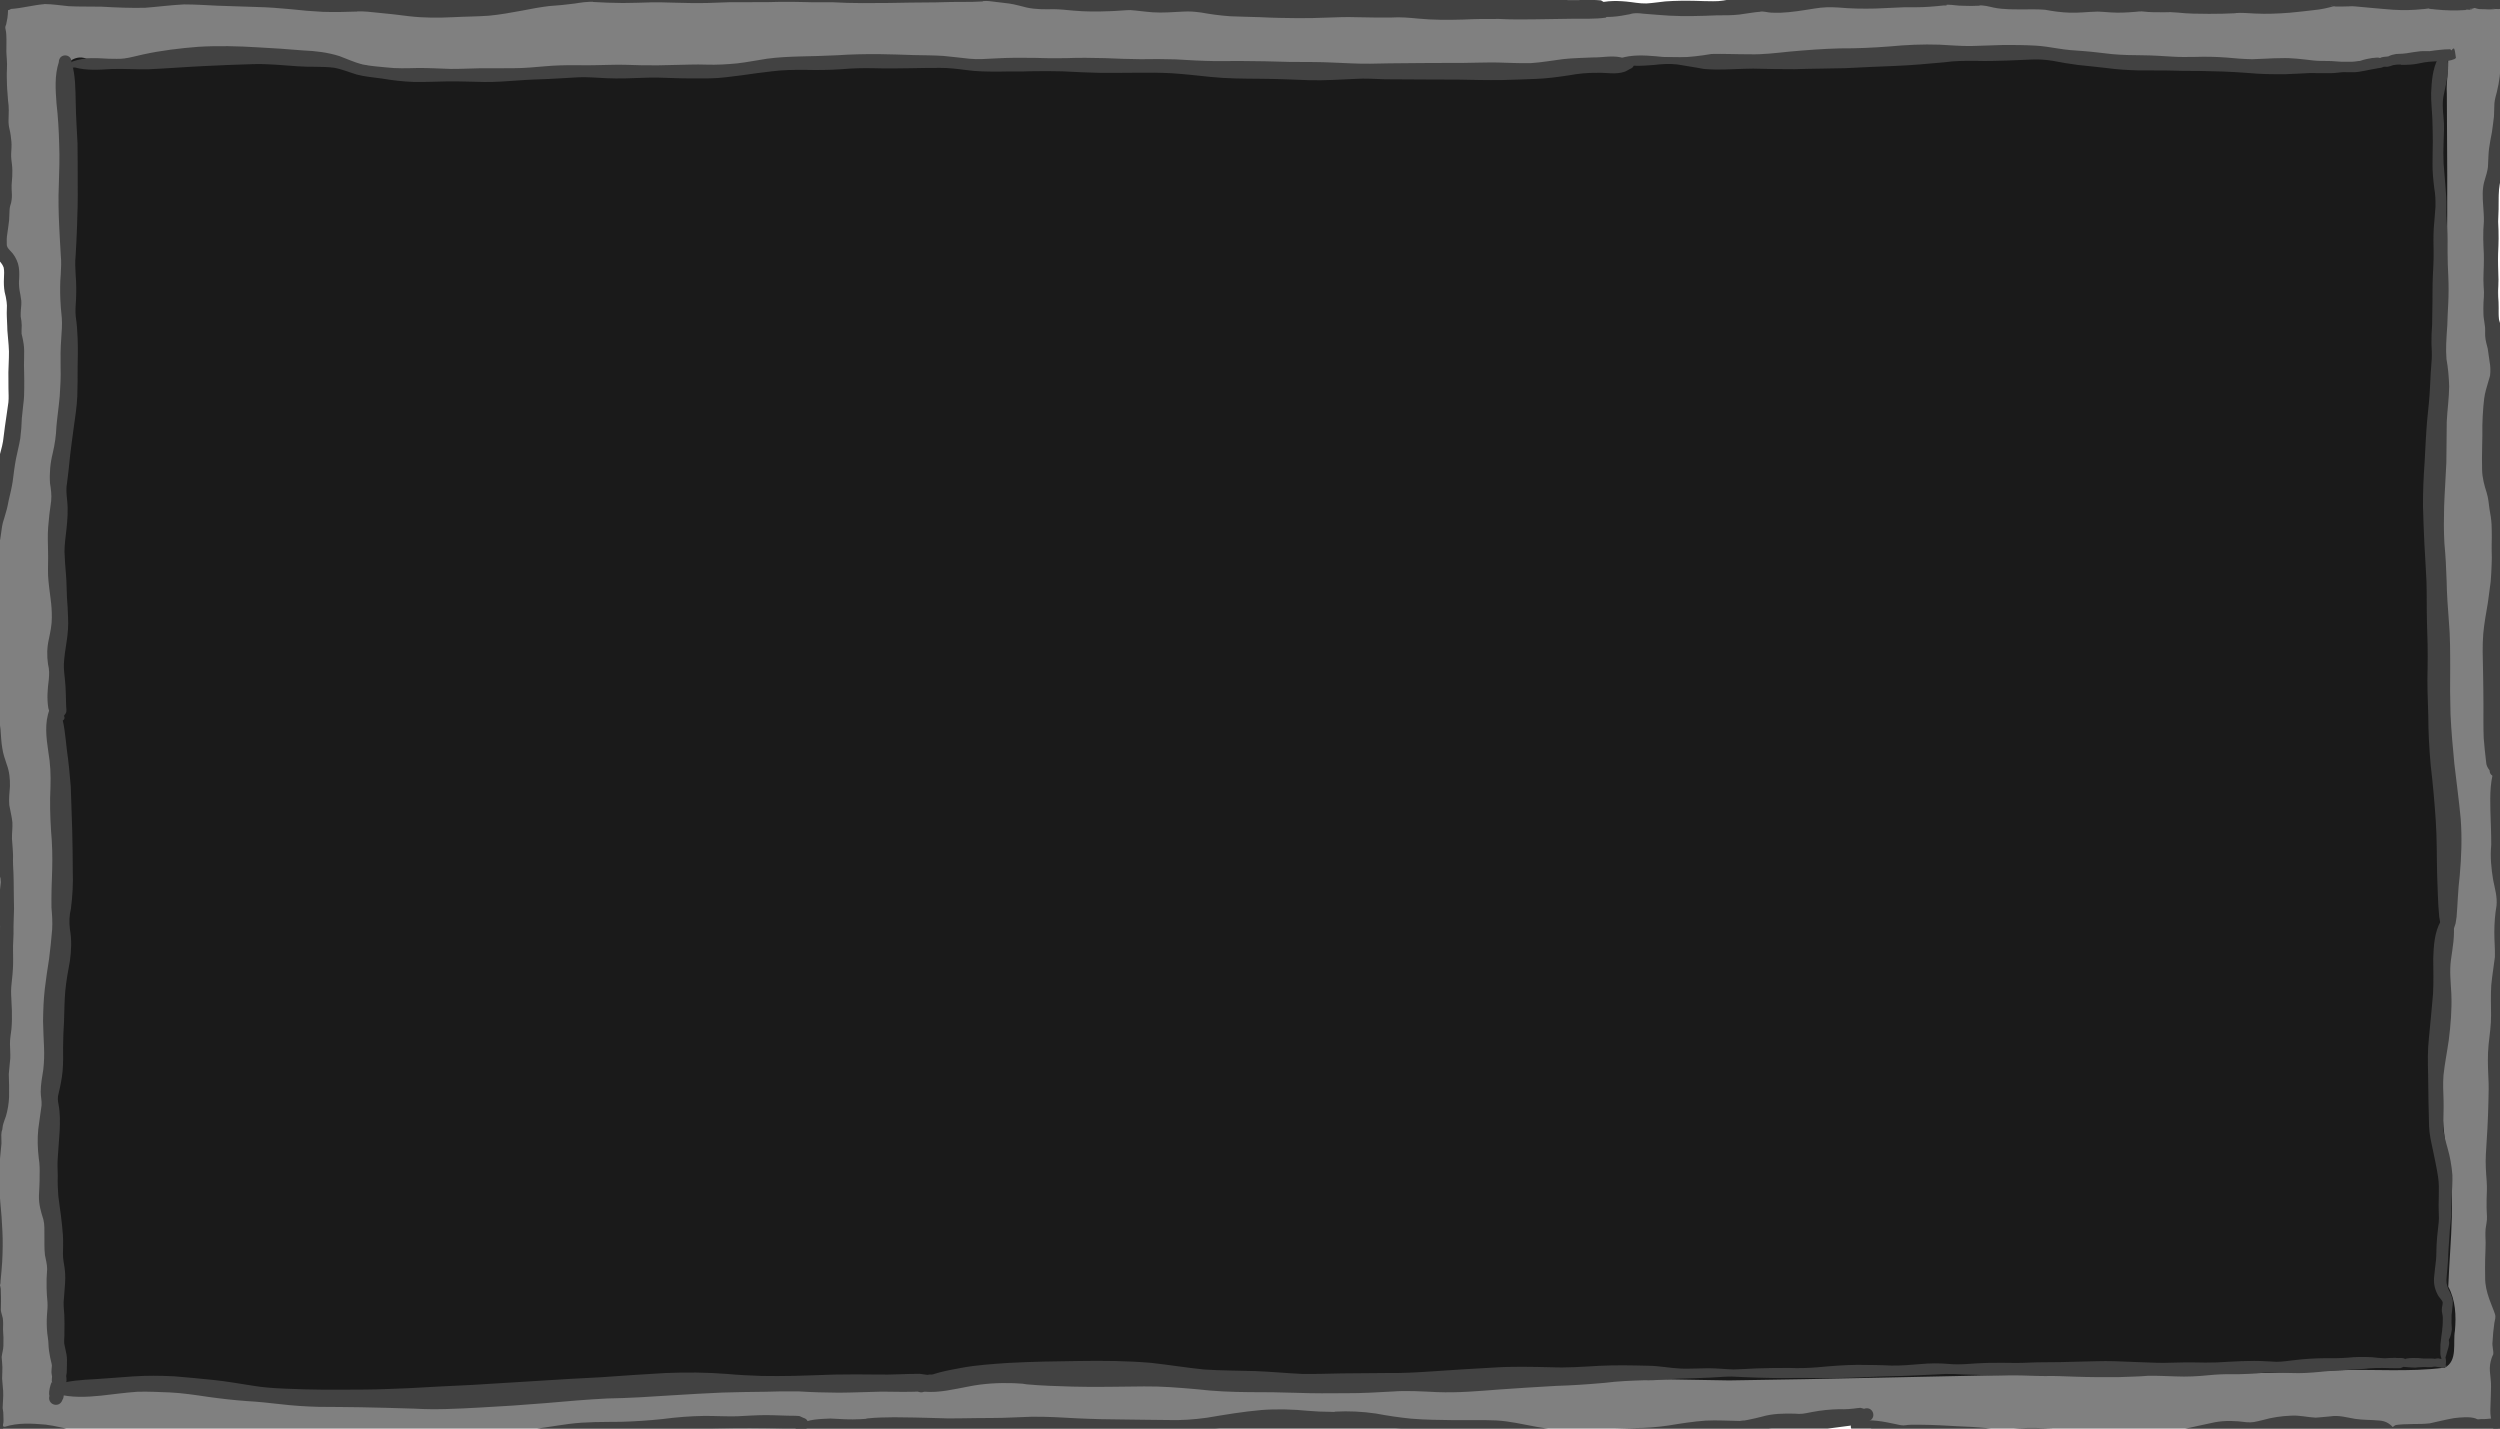 <?xml version="1.0" encoding="UTF-8" standalone="no"?>
<!-- Created with Inkscape (http://www.inkscape.org/) -->

<svg
   xmlns:dc="http://purl.org/dc/elements/1.1/"
   xmlns:cc="http://creativecommons.org/ns#"
   xmlns:rdf="http://www.w3.org/1999/02/22-rdf-syntax-ns#"
   xmlns:svg="http://www.w3.org/2000/svg"
   xmlns="http://www.w3.org/2000/svg"
   xmlns:sodipodi="http://sodipodi.sourceforge.net/DTD/sodipodi-0.dtd"
   xmlns:inkscape="http://www.inkscape.org/namespaces/inkscape"
   width="7168"
   height="4096"
   viewBox="0 0 1896.533 1083.733"
   version="1.1"
   id="svg8"
   inkscape:version="0.92.4 (5da689c313, 2019-01-14)"
   sodipodi:docname="scoreboard.svg"
   inkscape:export-filename="C:\Users\panu-\PycharmProjects\nextgame\data\images\scoreboard.png"
   inkscape:export-xdpi="10.923292"
   inkscape:export-ydpi="10.923292">
  <defs
     id="defs2" />
  <sodipodi:namedview
     id="base"
     pagecolor="#ffffff"
     bordercolor="#666666"
     borderopacity="1.0"
     inkscape:pageopacity="0.0"
     inkscape:pageshadow="2"
     inkscape:zoom="0.12370387"
     inkscape:cx="3968.8549"
     inkscape:cy="2605.1713"
     inkscape:document-units="mm"
     inkscape:current-layer="layer2"
     showgrid="false"
     units="px"
     width="1024px"
     inkscape:window-width="1920"
     inkscape:window-height="1017"
     inkscape:window-x="-8"
     inkscape:window-y="-8"
     inkscape:window-maximized="1" />
  <g
     inkscape:groupmode="layer"
     id="layer2"
     inkscape:label="color"
     style="display:inline"
     transform="translate(0,812.8)">
    <path
       style="fill:#1a1a1a;fill-opacity:1;stroke:none;stroke-width:5.716;stroke-opacity:1"
       d="m 5795.328,144.801 c -194.333,-0.165 -386.257,22.971 -579.616,20.24 -173.103,1.949 -345.435,0.255 -516.495,-5.95 -27.853,-0.128 -46.168,26.35 -75.638,20.42 -108.655,4.554 -216.841,21.438 -325.518,18.388 -284.796,1.227 -569.462,4.819 -853.837,-8.096 -255.737,-15.558 -512.356,-9.99 -767.823,-21.4 -203.778,1.968 -408.626,-2.526 -611.023,24.941 -180.877,7.796 -368.969,-4.157 -552.901,7.748 -143.118,1.925 -286.344,7.932 -429.123,-5.518 -66.747,-7.898 -128.561,-43.436 -197.082,-33.661 -225.946,2.894 -452.763,0.808 -678.161,6.637 -44.298,13.395 -14.612,66.771 -19.66,99.872 3.843,288.044 7.78,579.473 2.451,865.968 -13.367,145.013 -32.893,289.919 -30.106,435.97 7.119,174.932 -4.849,349.517 -0.25,525.225 20.273,196.197 14.838,393.976 12.747,591.894 -3.662,103.068 -19.294,206.689 -19.547,310.574 -4.798,92.821 -16.049,185.05 -13.477,278.292 -3.13,99.125 3.503,197.857 12.628,296.435 7.252,129.189 3.812,262.642 9.467,392.741 14.088,44.532 65.448,14.159 99.099,17.283 147.875,-4.122 295.912,-11.787 442.571,14.723 261.407,30.017 524.949,5.229 786.684,-7.273 229.519,-16.584 457.689,-26.164 687.719,-21.736 173.19,-1.847 346.927,5.545 519.788,-5.622 166.297,-35.208 336.861,-33.246 505.177,-30.527 151.854,4.551 304.366,30.784 458.162,30.811 235.644,8.796 471.022,-7.125 706.428,-14.273 265.079,-7.593 530.212,4.471 795.564,1.504 514.833,-24.799 1035.103,-8.967 1552.164,-27.597 93.112,-3.836 187.933,2.916 281.232,1.265 41.84,-12.703 24.269,-67.91 31.961,-101.805 4.22,-46.937 4.576,-96.75 -19.814,-138.385 3.131,-134.609 25.42,-271.872 -9.467,-404.449 -12.27,-150.435 -3.774,-301.777 1.164,-452.459 1.626,-64.658 8.719,-128.916 19.133,-192.436 -3.954,-152.567 -7.643,-306.131 -21.892,-456.954 -12.598,-236.506 -10.47,-474.992 -21.422,-712.416 -2.631,-171.726 23.569,-344.021 23.662,-516.58 6.685,-197.904 11.202,-395.932 1.512,-593.821 0.9,-58.523 -6.42,-116.743 10.603,-174.21 -0.875,-39.03 -46.671,-35.552 -71.831,-28.324 -100.623,9.577 -196.713,31.423 -296.68,28.525 -218.123,0.464 -439.072,-0.832 -655.501,-19.716 -64.358,-7.647 -127.861,-20.194 -193.053,-16.244 z"
       id="path1005"
       inkscape:connector-curvature="0"
       transform="matrix(0.265,0,0,0.265,0,-812.8)" />
    <path
       style="fill:#808080;fill-opacity:1;stroke:none;stroke-width:5.716;stroke-opacity:1"
       d="m 2272.632,-20.364 c -232.106,3.003 -464.78,-5.857 -696.477,10.674 C 1481.793,4.76 1385.297,20.608 1290.698,19.961 1171.845,23.506 1053.02,2.234 933.478,2.148 743.999,-8.344 553.438,-14.543 363.871,-9.327 281.053,-6.554 198.293,-12.296 115.655,-12.951 78.33,-7.792 37.905,-9.064 4.291,8.92 -20.506,76.43 -6.121,151.571 -8.035,222.381 -8.774,324.811 12.282,427.533 5.206,529.009 7.091,588.325 -10.816,647.745 -6.639,707.783 c 11.846,29.68 39.695,53.317 34.065,89.014 9.398,151.577 16.387,302.547 2.554,453.509 -14.591,107.543 -43.435,212.309 -61.355,319.143 -15.483,146.55 -21.742,294.962 -11.091,442.058 14.108,73.538 23.455,147.926 40.817,220.841 17.754,286.741 14.272,573.748 -1.576,860.242 -3.486,81.987 -23.645,162.197 -19.876,244.696 -2.831,249.243 1.57,498.499 3.623,747.734 11.013,50.015 73.47,23.85 108.048,28.223 79.858,-1.006 156.836,28.058 237.173,22.925 104.213,2.84 210.093,10.701 316.879,8.095 293.466,-2.483 587.515,2.907 880.406,-18.539 125.773,-17.935 248.673,-20.773 375.087,-28.96 132.051,-9.818 266.293,-10.652 398.744,-5.292 80.2,13.867 162.322,-0.595 243.057,2.992 299.29,-3.539 598.702,8.228 897.901,0.146 96.808,-10.87 194.364,-29.743 291.489,-23.199 112.498,-0.075 224.195,12.497 335.878,23.724 99.662,8.868 200.216,1.018 298.958,16.166 142.554,30.372 289.196,11.287 432.954,1.758 92.712,-16.655 187.912,-5.952 280.077,-26.308 88.8,-1.503 176.087,-21.473 265.108,-19.616 13.901,44.012 71.644,37.775 108.335,44.125 229.556,9.712 461.103,16.73 691.943,17.726 64.068,5.416 126.934,-2.768 189.069,-18.21 59.156,-15.991 123.907,3.464 183.475,-16.925 97.883,-7.207 199.989,-0.61 300.773,7.8 36.849,10.888 75.089,15.339 113.757,9.728 68.561,-9.027 136.895,-22.714 206.551,-16.702 48.693,-9.245 27.061,-69.453 33.385,-104.436 0.702,-72.047 4.608,-144.208 10.278,-215.734 -8.468,-42.94 -30.709,-84.309 -24.316,-128.535 1.37,-280.333 3.759,-563.635 18.508,-844.63 10.772,-119.48 7.907,-239.701 -3.735,-358.898 -5.974,-90.111 7.548,-182.286 -13.567,-270.663 -5.806,-120.897 -15.874,-242.653 -6.392,-363.882 21.962,-139.417 32.55,-283.272 2.473,-422.275 -9.854,-107.111 -8.874,-214.975 14.011,-321.554 -3.678,-66.917 -16.045,-133.461 -14.726,-200.935 -1.274,-123.237 -8.763,-246.243 4.198,-368.277 13.086,-98.54 27.986,-196.946 38.919,-295.709 1.508,-61.183 10.735,-124.597 -0.452,-184.463 -28.989,-29.929 -78.766,-9.472 -116.735,-16.161 -173.147,0.308 -346.907,-10.453 -519.48,6.98 -298.657,5.362 -597.675,1.919 -896.148,-14.458 -174.268,-0.411 -349.125,-0.564 -522.858,13.799 -127.328,10.479 -255.56,2.739 -383.204,8.987 -125.496,4.93 -250.381,13.654 -375.88,11.07 -292.926,-0.921 -585.766,1.304 -878.319,-10.522 -188.182,-17.021 -378.005,-1.798 -565.45,-23.981 -104.732,-17.191 -212.025,-7.19 -317.758,-10.763 -115.435,-0.171 -230.871,-0.077 -346.306,5.43e-4 z M 5685.851,156.702 c 105.498,-4.206 210.457,10.209 315.62,20.473 239.015,16.48 478.792,19.133 718.228,24.811 92.373,-0.72 186.661,-29.623 275.938,-29.755 -12.382,69.371 -22.424,140.006 -17.216,210.972 17.011,365.706 12.153,731.448 3.419,1097.462 1.278,182.009 15.208,363.048 18.24,544.763 0.37,124.138 22.804,246.576 28.034,370.32 0.332,169.466 -35,338.53 -30.395,507.727 -5.926,120.947 -33.268,242.091 -12.817,363.264 16.433,67.392 22.068,136.616 14.897,205.803 -0.93,75.643 -19.087,152.393 -7.11,227.711 20.957,46.331 4.791,99.696 5.591,148.824 -3.935,19.983 4.391,57.885 -28.83,46.895 -289.841,4.728 -579.286,21.616 -868.978,19.916 -511.773,4.458 -1024.076,-4.864 -1535.338,22.801 -312.686,24.39 -624.547,29.192 -938.427,24.695 -188.156,-5.2 -377.788,-17.307 -566.711,-19.858 -112.075,-1.654 -225.669,-10.483 -336.091,12.992 -259.028,11.152 -519.125,1.434 -778.484,14.906 -267.308,11.176 -532.145,43.08 -799.088,37.319 -208.463,-0.479 -416.351,-13.879 -623.848,-40.287 -97.408,-9.66 -195.532,2.089 -292.039,7.8 -18.268,0.553 -37.504,-0.956 -54.672,6.509 2.379,-82.866 -16.193,-164.599 -13.505,-247.677 -1.002,-108.43 -11.494,-218.727 -20.043,-325.004 -4.077,-199.02 9.137,-402.402 19.067,-599.527 22.597,-173.824 13.648,-350.082 9.135,-524.866 -9.133,-171.053 -3.268,-340.838 1.202,-512.053 -1.466,-152.244 -6.414,-305.748 4.701,-458.306 34.787,-185.183 21.427,-375.038 23.843,-562.39 -0.09,-176.449 -5.317,-357.364 -9.854,-530.975 1.339,-14.756 -3.161,-39.892 19.225,-27.9 83.578,5.818 168.342,1.68 249.511,-19.649 141.147,-17.978 285.291,-9.854 427.805,-0.078 80.573,6.195 153.783,48.278 235.588,47.53 225.902,7.489 451.984,-5.089 677.944,-6.217 145.711,-3.95 292.396,0.361 436.812,-22.013 338.757,-9.182 678.549,-0.25 1017.709,3.909 409.424,5.979 819.225,18.289 1228.54,2.257 242.282,-16.996 485.83,-6.611 727.981,-27.794 157.233,-9.283 316.225,-14.643 474.415,-15.312 z M 2293.32,4089.731 c -0.382,-0.159 -1.255,-0.704 0,0 z"
       id="path1007"
       inkscape:connector-curvature="0"
       transform="matrix(0.265,0,0,0.265,0,-812.8)" />
    <path
       style="fill:#1a1a1a;fill-opacity:1;stroke:none;stroke-width:5.716;stroke-opacity:1"
       d="m 5722.844,145.495 c -154.281,-0.045 -305.249,20.708 -459.387,20.399 -188.387,5.931 -376.492,-1.238 -565.24,-2.357 -33.968,5.292 -65.678,21.474 -101.405,16.054 -89.967,4.347 -179.628,22.247 -269.606,18.163 -286.211,-0.359 -572.733,4.74 -858.48,-6.156 -289.224,-20.804 -579.592,-17.535 -869.398,-19.756 -173.491,1.647 -347.945,-5.269 -520.137,20.301 -220.077,10.626 -441.675,-2.665 -662.175,13.594 -145.489,3.929 -294.718,6.033 -437.127,-33.359 -242.933,-33.504 -489.297,3.284 -731.865,-4.242 -36.759,-15.165 -75.476,20.549 -62.286,57.853 5.998,309.221 5.803,619.143 6.091,928.6 -23.908,148.557 -31.199,298.862 -30.32,449.161 0.612,174.337 -9.503,348.779 -0.744,522.971 22.32,204.599 19.61,410.115 10.862,615.233 -19.273,131.503 -12.468,263.391 -28.636,394.558 -8.952,143.295 -4.552,287.018 9.296,429.789 8.044,132.705 1.601,266.315 14.551,398.614 19.016,41.848 70.662,15.629 105.369,17.271 154.851,-14.868 309.654,-4.496 462.917,20.196 264.555,25.837 530.447,-1.401 794.992,-13.864 201.469,-9.552 399.513,-35.046 599.631,-19.115 207.714,4.049 416.361,4.54 623.214,-16.568 137.404,-21.577 281.171,-21.94 421.429,-22.311 166.531,4.251 331.413,34.634 498.338,32.683 200.899,4.099 401.756,-2.016 602.373,-11.705 225.207,-6.312 449.826,-4.448 674.962,0.227 287.192,-3.997 576.094,-11.197 861.403,-16.911 291.146,-3.384 584.204,3.117 873.951,-11.754 103.789,-4.911 209.703,5.815 313.274,-7.952 37.759,-19.559 22.713,-70.866 29.038,-105.637 3.833,-43.174 1.865,-87.525 -19.091,-126.302 5.017,-132.686 24.544,-268.09 -6.678,-399.338 -23.246,-156.721 -8.386,-316.175 3.008,-475.195 -2.899,-79.703 17.693,-157.537 13.381,-237.253 0.504,-204.133 -28.484,-407.218 -29.442,-611.042 -5.056,-251.775 -12.669,-503.7 -1.315,-755.057 21.393,-311.7 18.907,-625.566 16.952,-937.109 -2.151,-34.807 5.517,-69.406 3.545,-103.538 -28.413,-34.801 -74.888,-3.527 -112.146,-7.447 -66.488,2.818 -130.585,23.422 -197.671,21.232 -247.139,5.09 -492.953,3.838 -738.99,-20.798 -77.999,-14.732 -157.426,-11.714 -236.44,-12.135 z"
       id="path1011"
       inkscape:connector-curvature="0"
       transform="matrix(0.265,0,0,0.265,0,-812.8)" />
  </g>
  <g
     inkscape:groupmode="layer"
     id="layer3"
     inkscape:label="lines 1"
     sodipodi:insensitive="true">
    <path
       style="fill:#424242;fill-opacity:1;stroke:none;stroke-width:0.265;stroke-opacity:1"
       id="path917"
       d="m 4.843,-1.018 c 1.955,6.368 1.369,13.064 -0.14,19.45 -0.808,2.039 -0.851,2.286 -0.392,4.234 0.497,2.379 0.54,4.807 0.583,7.227 0.011,2.535 -0.04,5.067 -0.047,7.601 -0.114,2.398 0.182,4.778 0.315,7.167 0.191,2.621 0.25,5.256 0.095,7.88 -0.113,1.953 -0.118,3.905 -0.098,5.86 -0.031,2 0.087,3.996 0.133,5.995 0.056,2.079 0.201,4.158 0.396,6.228 0.192,1.912 0.329,3.826 0.419,5.744 0.408,2.366 0.483,4.767 0.548,7.161 -0.009,2.448 -0.138,4.892 -0.17,7.339 -0.095,2.349 0.139,4.689 0.7,6.969 0.778,3.151 1.17,6.369 1.472,9.595 0.282,3.117 -0.083,6.233 -0.196,9.347 -0.102,2.708 0.274,5.402 0.623,8.08 0.354,2.993 0.308,6.006 0.204,9.011 -0.127,2.141 -0.349,4.274 -0.475,6.415 -0.112,1.777 0.1,3.549 0.109,5.325 0.232,2.72 0.115,5.386 -0.459,8.053 -0.567,1.791 -1.089,3.55 -1.196,5.429 -0.135,2.653 -0.198,5.306 -0.353,7.959 -0.38,3.495 -0.925,6.969 -1.41,10.451 -0.416,2.545 -0.482,5.109 -0.371,7.679 -0.043,2.323 1.194,3.426 2.626,5.006 2.826,2.725 4.667,6.058 5.888,9.748 1.103,3.771 1.035,7.697 0.882,11.58 -0.287,2.812 -0.139,5.638 0.264,8.429 0.438,2.691 1.049,5.34 1.336,8.055 0.222,2.366 -0.116,4.721 -0.298,7.075 -0.101,1.675 -0.186,3.343 -0.134,5.021 0.49,2.244 0.71,4.524 0.778,6.817 -0.014,2.099 -0.248,4.165 -0.106,6.261 0.693,2.517 1.128,5.075 1.55,7.648 0.576,3.539 0.4,7.124 0.356,10.691 -0.179,3.632 -0.061,7.266 0.03,10.898 0.107,4.131 0.107,8.262 0.075,12.394 -0.017,3.875 -0.107,7.729 -0.663,11.566 -0.365,3.623 -0.845,7.237 -1.156,10.865 -0.156,5.117 -0.513,10.224 -1.176,15.3 -0.848,5.221 -2.241,10.326 -3.259,15.515 -1.089,5.7 -1.774,11.466 -2.502,17.22 -0.758,4.875 -1.922,9.674 -3.071,14.468 -0.781,4.686 -2.04,9.222 -3.455,13.746 -1.443,3.835 -1.844,7.888 -2.392,11.91 -0.435,4.802 -2.044,9.359 -2.81,14.098 -0.713,3.407 -0.974,6.775 -0.836,10.241 0.293,3.869 0.246,7.727 -0.322,11.565 -0.696,4.216 -0.984,8.482 -1.37,12.733 -0.274,4.492 -0.249,8.991 -0.081,13.486 0.028,4.537 -0.318,9.066 -0.568,13.594 -0.119,4.324 0.058,8.649 0.16,12.972 0.146,4.602 0.05,9.205 -0.144,13.803 -0.381,3.708 -0.181,7.406 0.113,11.108 0.193,3.853 0.56,7.697 0.97,11.533 0.34,3.357 1.078,6.66 1.953,9.914 1.291,4.187 2.127,8.457 2.626,12.804 0.342,4.794 0.538,9.58 1.342,14.325 0.607,4.264 2.024,8.314 3.386,12.376 2.025,5.388 2.539,11.02 2.416,16.724 -0.354,4.749 -0.924,9.396 -0.486,14.15 0.725,4.332 1.892,8.529 2.337,12.91 0.244,4.257 -0.449,8.463 -0.304,12.72 0.287,4.37 0.765,8.711 0.816,13.093 -0.18,4.45 0.114,8.889 0.333,13.33 0.147,4.137 0.185,8.276 0.201,12.415 0.079,4.714 0.152,9.427 0.201,14.141 -0.153,4.358 -0.299,8.714 -0.381,13.076 0.124,3.911 -0.021,7.809 -0.221,11.712 -0.301,4.335 -0.06,8.674 -0.073,13.013 0.082,5.307 -0.268,10.592 -0.868,15.861 -0.485,3.745 -0.777,7.513 -0.646,11.289 0.192,4.003 0.342,8.007 0.567,12.008 0.131,4.824 0.098,9.639 -0.355,14.445 -0.451,3.73 -1.148,7.426 -1.094,11.193 0.063,3.631 0.367,7.249 0.237,10.883 -0.309,3.966 -0.857,7.904 -1.129,11.875 0.212,5.831 0.332,11.656 0.212,17.49 -0.199,4.935 -1.03,9.787 -2.394,14.524 -0.679,1.898 -1.419,3.77 -1.978,5.709 -0.183,0.77 -0.476,1.571 -0.505,2.372 -0.084,1.283 -0.316,2.569 -0.799,3.764 0.016,0.751 -0.185,1.481 -0.234,2.225 0.037,2.168 0.175,4.329 0.15,6.501 -0.368,3.782 -0.797,7.547 -1.095,11.336 -0.172,2.961 -0.377,5.913 -0.371,8.88 -0.022,2.631 0.007,5.263 -0.052,7.894 -0.155,2.042 -0.3,4.055 -0.169,6.101 0.26,3.518 0.494,7.041 0.802,10.556 0.76,7.294 1.268,14.61 1.589,21.936 0.415,7.731 0.231,15.487 -0.171,23.216 -0.388,4.51 -0.597,9.044 -1.131,13.541 -0.264,0.558 0.143,3.725 -0.666,3.881 0.648,1.62 0.828,3.329 0.778,5.056 0.148,2.368 0.113,4.741 0.131,7.112 0.097,2.356 -0.192,4.701 -0.128,7.057 0.24,2.078 1.065,4.006 1.482,6.056 0.364,2.84 0.284,5.726 0.172,8.583 0.311,4.04 0.458,8.043 0.289,12.093 0.011,2.986 -1.033,5.831 -1.325,8.77 0.179,2.58 0.456,5.15 0.557,7.738 0.028,2.877 -0.173,5.745 -0.207,8.623 0.114,3.109 0.635,6.179 0.782,9.289 0.175,2.519 0.025,5.033 -0.12,7.547 -0.083,1.446 -0.079,2.89 -0.21,4.333 -0.062,0.901 -0.072,1.75 0.164,2.619 0.272,1.215 0.306,2.463 0.33,3.703 0.054,1.539 0.138,3.074 0.115,4.614 -0.007,0.972 -0.136,1.91 -0.403,2.838 -0.143,0.498 0.048,0.657 0.153,1.276 0.182,0.435 -0.08,1.438 -0.105,1.5 0.634,0.925 0.661,1.998 0.626,3.154 0.038,0.741 -0.345,1.431 -0.313,2.165 0.247,0.92 0.321,1.831 0.269,2.78 -0.171,0.567 -0.236,0.982 -0.088,1.547 0.322,0.889 0.329,1.819 0.272,2.749 -0.288,0.906 0.096,-0.164 -0.128,0.217 -0.002,5.58 -7.893,5.577 -7.891,0 v 0 c -0.225,-0.38 0.163,0.698 -0.128,-0.215 -0.057,-0.929 -0.05,-1.858 0.272,-2.746 0.149,-0.566 0.08,-0.983 -0.089,-1.55 -0.052,-0.951 0.022,-1.864 0.272,-2.785 0.035,-0.727 -0.364,-1.409 -0.321,-2.144 -0.009,-0.255 0.041,-4.071 0.635,-2.878 -0.123,-0.592 -0.246,-1.181 -0.122,-1.79 0.05,-0.316 0.36,-1.741 0.187,-1.161 -0.338,-0.951 -0.458,-1.938 -0.492,-2.948 -0.025,-1.649 0.077,-3.289 0.35,-4.918 0.104,-0.721 0.198,-1.37 -0.062,-2.076 -0.294,-1.371 -0.518,-2.736 -0.382,-4.145 -0.024,-1.285 0.129,-2.57 -0.042,-3.847 -0.429,-2.498 -1.05,-4.98 -0.924,-7.54 -0.125,-3.206 -0.21,-6.42 -0.101,-9.627 0.004,-2.84 -0.131,-5.67 -0.153,-8.509 0.047,-2.633 0.203,-5.26 0.258,-7.892 -0.171,-2.967 -0.59,-5.925 -0.396,-8.907 0.064,-3.924 0.091,-7.838 0.254,-11.759 -0.178,-2.512 -0.055,-5.013 -0.156,-7.525 -0.275,-2.244 -0.996,-4.356 -1.523,-6.543 -0.4,-2.544 -0.617,-5.109 -0.61,-7.687 -0.019,-2.572 -0.069,-5.16 0.44,-7.696 0.3,-2.407 0.722,-1.132 0.646,-0.954 -0.032,0.073 -0.11,-0.116 -0.165,-0.174 -1.567,-2.096 -2.481,-4.538 -2.769,-7.142 -0.56,-4.466 -0.308,-9.003 -0.893,-13.474 -0.724,-7.699 -1.796,-15.398 -1.698,-23.144 -0.017,-7.428 0.413,-14.827 1.259,-22.209 0.306,-3.517 0.533,-7.043 0.782,-10.562 0.13,-2.055 0.017,-4.086 -0.111,-6.14 -0.035,-2.558 -0.012,-5.115 -0.161,-7.67 -0.123,-3.154 -0.423,-6.305 -0.318,-9.463 0.031,-4.074 0.209,-8.175 1.354,-12.114 0.536,-2.025 1.104,-4.06 1.483,-6.114 0.141,-1.158 0.26,-2.311 0.438,-3.462 0.152,-0.723 0.372,-1.362 0.656,-1.972 0.036,-1.282 0.209,-2.539 0.333,-3.812 0.304,-1.941 0.619,-3.88 0.813,-5.836 0.465,-4.326 0.36,-8.656 0.381,-13.002 0.198,-6.123 0.471,-12.258 1.663,-18.284 0.606,-3.677 1.508,-7.301 1.92,-11.009 0.039,-3.553 -0.1,-7.107 -0.178,-10.658 0.035,-3.96 -0.015,-7.923 0.358,-11.872 0.233,-4.603 0.017,-9.216 0.252,-13.822 0.258,-3.889 0.416,-7.786 0.274,-11.684 -0.138,-4.089 -0.564,-8.172 -0.37,-12.269 0.201,-5.167 0.644,-10.323 0.797,-15.493 0.301,-4.384 0.627,-8.766 0.891,-13.153 0.219,-3.74 0.061,-7.489 0.152,-11.233 -0.095,-4.36 -0.307,-8.708 -0.508,-13.062 0.024,-4.795 0.125,-9.592 0.486,-14.375 0.201,-3.832 0.425,-7.68 -0.134,-11.498 -0.531,-4.665 -0.961,-9.347 -0.825,-14.049 0.061,-4.227 0.428,-8.453 0.06,-12.676 -0.253,-4.14 -0.423,-8.284 -0.399,-12.433 -0.197,-4.256 -1.094,-8.339 -2.102,-12.472 -0.822,-5.162 -0.782,-10.318 -0.296,-15.519 0.136,-4.646 0.096,-9.284 -1.419,-13.744 -1.393,-4.505 -2.977,-8.966 -3.866,-13.608 -0.838,-4.999 -1.254,-10.03 -1.36,-15.099 -0.169,-3.841 -0.445,-7.693 -1.48,-11.416 -0.961,-3.656 -2.105,-7.273 -2.582,-11.039 -0.505,-4 -0.851,-8.015 -0.987,-12.046 -0.135,-3.876 -0.226,-7.754 -0.407,-11.626 -0.164,-4.561 -0.241,-9.124 -0.18,-13.688 0.021,-4.422 0.043,-8.843 0.065,-13.265 -0.033,-4.393 0.104,-8.784 0.117,-13.177 -0.041,-4.806 -0.227,-9.622 0.226,-14.416 0.295,-4.456 0.77,-8.889 1.825,-13.239 0.431,-3.342 0.999,-6.643 0.551,-10.024 -0.137,-4.013 -0.251,-8.057 0.144,-12.056 0.769,-4.66 1.598,-9.308 2.813,-13.877 0.64,-4.487 0.925,-9.063 2.326,-13.401 1.251,-4.305 2.255,-8.674 3.174,-13.062 0.895,-4.441 1.64,-8.895 1.647,-13.444 0.455,-6.258 0.888,-12.577 2.79,-18.6 1.297,-4.758 2.64,-9.501 3.066,-14.439 0.642,-5.059 1.263,-10.121 2.065,-15.159 0.587,-3.601 1.021,-7.225 1.547,-10.836 0.346,-3.445 0.07,-6.894 0.043,-10.35 -0.052,-4.134 -0.116,-8.267 -0.066,-12.401 0.079,-3.731 0.262,-7.456 0.384,-11.185 0.139,-3.096 0.068,-6.191 -0.192,-9.28 -0.199,-2.673 -0.463,-5.34 -0.682,-8.01 -0.237,-2.247 -0.392,-4.497 -0.387,-6.758 -0.072,-2.311 -0.19,-4.619 -0.303,-6.928 -0.016,-1.93 -0.146,-3.862 0.014,-5.789 0.102,-1.798 0.109,-3.595 -0.16,-5.383 C 4.688,226.517 4.231,223.988 3.516,221.483 2.916,218.049 2.832,214.559 2.996,211.078 c 0.14,-2.693 0.319,-5.451 -0.195,-8.112 -0.913,-2.629 -2.838,-4.589 -4.609,-6.681 -2.334,-3.144 -3.802,-6.592 -3.935,-10.553 -0.239,-3.129 -0.604,-6.263 -0.3,-9.403 0.366,-3.478 0.923,-6.934 1.587,-10.368 0.447,-2.506 0.768,-5.033 1.164,-7.548 0.209,-2.298 0.33,-4.619 0.997,-6.844 0.521,-1.938 0.552,-3.912 0.596,-5.91 -0.011,-1.789 0.137,-3.579 -0.034,-5.365 -0.12,-2.245 -0.174,-4.491 -0.096,-6.739 0.082,-2.515 0.02,-5.025 -0.434,-7.51 -0.383,-3.205 -0.699,-6.438 -0.475,-9.669 0.133,-2.697 0.15,-5.394 -0.026,-8.09 -0.248,-2.946 -0.808,-5.821 -1.379,-8.719 -0.404,-2.931 -0.676,-5.864 -0.502,-8.827 0.033,-2.33 0.028,-4.661 -0.066,-6.99 -0.05,-2.53 -0.221,-5.068 5.027e-4,-7.595 0.188,-1.454 -0.057,-2.717 -0.549,-4.111 -0.485,-2.53 -0.693,-5.079 -0.483,-7.653 0.046,-1.995 0.166,-3.988 0.133,-5.985 0.017,-1.961 0.005,-3.919 -0.105,-5.878 -0.149,-2.621 -0.075,-5.252 0.125,-7.869 0.133,-2.368 0.408,-4.728 0.231,-7.104 -0.045,-2.642 -0.087,-5.285 0.102,-7.924 0.152,-1.914 0.371,-3.822 0.531,-5.732 -0.044,-1.914 -0.991,-3.683 -1.423,-5.519 -1.403,-6.518 -1.638,-13.338 0.722,-19.679 0.196,-7.262 10.466,-6.984 10.27,0.278 z"
       inkscape:connector-curvature="0" />
    <path
       style="fill:#424242;fill-opacity:1;stroke:none;stroke-width:0.265;stroke-opacity:1"
       id="path921"
       d="M 1.971,-3.375 C 9.705,-9.549 19.742,-10.811 29.321,-11.028 c 9.092,0.123 18.014,1.718 27.107,1.894 8.18,-0.032 16.356,-0.143 24.539,-0.033 8.196,0.132 16.38,-0.275 24.564,-0.527 9.885,-0.447 19.716,-1.555 29.604,-1.956 11.573,-0.313 23.147,-0.211 34.711,0.301 9.705,0.859 19.439,1.198 29.166,1.672 8.961,0.306 17.823,1.667 26.685,2.919 7.68,1.175 15.467,1.417 23.222,1.595 6.269,0.022 12.458,0.347 18.707,0.45 7.734,-0.182 15.392,0.962 23.098,1.302 8.257,-0.158 16.483,0.469 24.711,1.041 8.017,0.609 16.056,0.345 24.085,0.319 8.904,-0.065 17.804,-0.218 26.698,-0.644 8.155,-0.567 16.273,-1.597 24.369,-2.713 7.051,-1.032 14.101,-2.049 21.191,-2.775 6.516,-0.689 13.055,-1.133 19.577,-1.762 7.05,-0.757 14.117,-0.994 21.202,-1.022 4.238,0.11 8.479,0.081 12.717,-0.032 3.542,-0.095 2.473,0.348 3.747,-0.214 7.027,-0.142 14.053,0.077 21.079,0.178 7.615,0.135 15.228,0.117 22.842,-0.087 6.631,-0.272 13.246,-0.413 19.884,-0.297 7.862,0.216 15.724,0.474 23.588,0.576 5.15,0.06 10.231,0.021 14.718,-0.146 7.847,-0.623 15.704,-0.578 23.567,-0.456 6.494,0.204 12.988,0.167 19.484,0.082 6.976,-0.327 13.973,-0.125 20.942,0.433 5.119,0.445 10.708,0.625 15.527,0.476 6.844,-0.188 13.684,-0.355 20.531,-0.356 7.455,0.058 14.909,0.164 22.36,0.395 4.901,0.124 8.196,0.133 13.428,0.164 5.831,0.137 11.663,0.062 17.492,0.287 5.191,0.148 5.414,0.011 9.893,-0.155 4.792,0.009 9.625,-0.019 14.4,0.43 3.062,0.184 6.13,0.245 9.195,0.393 4.016,0.031 7.98,0.693 11.949,1.217 4.752,0.627 9.381,1.917 14.105,2.699 4.458,0.564 8.599,0.302 12.06,0.258 7.468,-0.247 14.937,0.06 22.406,0.086 6.588,-0.065 13.175,-0.077 19.762,5.556e-4 7.395,0.117 14.783,0.475 22.174,0.745 5.859,0.801 11.741,0.951 17.643,0.846 5.355,-0.313 10.76,-0.144 16.166,-0.128 7.24,-0.223 14.436,0.177 21.633,0.905 7.199,0.833 14.441,1.199 21.671,1.646 7.327,0.259 14.644,0.726 21.975,0.865 7.194,0.045 14.327,-0.479 21.512,-0.653 10.1,-0.091 20.209,-0.09 30.304,0.289 7.073,0.404 14.144,0.556 21.225,0.353 6.512,-0.531 13.14,-0.28 19.688,-0.246 9.202,0.229 18.413,0.234 27.616,0.094 8.752,-0.165 17.5,-0.143 26.25,0.008 9.219,0.231 18.44,0.161 27.661,0.065 11.108,-0.235 22.219,-0.305 33.328,-0.155 7.611,0.267 15.229,0.381 22.851,0.433 8.204,0.214 16.435,-0.485 24.615,0.247 1.376,0.829 2.752,1.658 4.128,2.487 5.678,-1.526 7.835,6.504 2.157,8.03 v 0 c -0.879,0.859 -1.759,1.718 -2.638,2.577 -8.145,1.181 -16.404,0.73 -24.612,0.835 -10.131,0.087 -20.259,0.33 -30.389,0.46 -8.551,0.091 -17.147,0.167 -25.675,-0.286 -9.153,-0.081 -18.303,-0.006 -27.447,0.453 -11.481,0.351 -22.984,0.359 -34.428,-0.754 -6.614,-0.628 -13.259,-1.246 -19.899,-0.807 -8.87,0.054 -17.735,0.045 -26.603,-0.218 -7.139,-0.209 -14.272,-0.077 -21.406,0.273 -7.62,0.255 -15.245,0.527 -22.879,0.443 -9.703,-0.081 -19.404,-0.224 -29.095,-0.751 -7.489,-0.302 -14.985,-0.295 -22.47,-0.684 -7.35,-0.517 -14.634,-1.47 -21.88,-2.807 -5.411,-0.728 -8.73,-1.001 -13.795,-0.739 -7.71,0.338 -15.422,1.07 -23.146,0.539 -5.855,-0.395 -11.641,-1.332 -17.492,-1.724 1.634,0.08 0.344,-6.43e-5 -2.13,0.122 -3.119,0.154 -6.23,0.44 -9.35,0.595 -1.213,0.06 -2.426,0.106 -3.639,0.16 -9.106,0.336 -18.244,0.433 -27.326,-0.417 -5.349,-0.506 -10.808,-1.055 -15.193,-1.097 -6.778,0.121 -13.631,0.22 -20.294,-1.216 -4.44,-1.05 -8.82,-2.384 -13.34,-3.059 -3.789,-0.596 -7.628,-0.796 -11.42,-1.374 -2.748,-0.419 -5.513,-0.774 -8.298,-0.503 -5.438,0.418 0.875,-0.165 -0.303,0.257 -0.572,0.205 -1.213,0.054 -1.82,0.087 -2.105,0.116 -4.209,0.239 -6.318,0.253 -5.343,0.037 -10.687,0.005 -16.03,0.087 -4.432,0.162 -6.202,0.217 -11.432,0.296 -6.586,0.061 -13.172,0.069 -19.757,0.177 -5.274,0.124 -10.54,0.142 -15.744,0.269 -6.863,0.053 -13.725,0.088 -20.588,0.106 C 646.423,2.304 638.862,2.157 631.306,1.699 624.478,1.57 617.68,1.897 610.824,1.581 604.349,1.457 597.874,1.289 591.397,1.414 586.194,1.664 580.186,1.595 574.65,1.634 c -7.152,0.087 -14.304,0.051 -21.457,0.059 -5.681,0.071 -11.043,0.515 -16.842,0.581 C 527.42,2.444 518.484,2.261 509.556,1.989 504.128,1.824 498.687,1.649 493.256,1.759 c -0.059,0.001 0.111,0.038 0.166,0.056 -6.962,0.13 -13.919,0.49 -20.884,0.47 -7.769,-0.06 -15.517,-0.352 -23.271,-0.822 1.243,-0.194 1.192,-0.16 -2.14,-0.079 -2.744,0.067 -5.468,0.434 -8.181,0.83 -1.016,0.148 -2.028,0.321 -3.042,0.482 -6.487,0.833 -12.973,1.525 -19.505,1.917 -6.826,0.861 -13.608,2.079 -20.35,3.438 -8.387,1.545 -16.779,3.093 -25.281,3.872 -8.997,0.642 -18.016,0.628 -27.021,1.111 -11.123,0.538 -22.295,0.585 -33.371,-0.723 -7.974,-0.982 -15.938,-2.016 -23.947,-2.679 -5.147,-0.591 -10.29,-1.142 -15.481,-0.973 -0.089,0.003 0.165,0.065 0.248,0.098 C 262.407,9.064 253.606,9.287 244.816,8.982 236.745,8.574 228.706,7.888 220.675,6.987 212.007,6.157 203.324,5.499 194.616,5.301 184.804,4.981 174.99,4.697 165.179,4.334 156.653,3.94 148.117,3.349 139.589,3.351 129.661,3.833 119.823,5.16 109.916,5.915 98.951,6.167 88.018,5.691 77.073,5.07 68.78,4.87 60.474,5.143 52.18,4.707 45.948,4.151 39.7,3.069 33.435,3.063 33.375,3.063 33.542,3.119 33.596,3.147 25.109,3.862 16.889,6.2 8.397,6.791 1.209,11.335 -5.218,1.169 1.971,-3.375 Z"
       inkscape:connector-curvature="0" />
    <path
       style="fill:#424242;fill-opacity:1;stroke:none;stroke-width:0.265;stroke-opacity:1"
       id="path933"
       d="m 1207.357,4.321 c 8.148,-3.892 17.464,-3.956 26.29,-3.141 5.11,0.46 10.172,1.594 15.315,1.442 4.845,-0.27 9.595,-1.071 14.441,-1.558 7.623,-0.538 15.271,-0.602 22.909,-0.422 4.655,0.165 8.573,0.284 13.32,0.298 5.126,0.176 10.122,-0.931 15.137,-1.807 5.903,-1.328 11.8,-2.324 17.852,-2.441 3.281,-0.747 11.583,1.568 14.752,0.256 0.284,-0.117 -0.556,-0.26 -0.835,-0.391 7.696,-1.967 15.243,-4.344 23.073,-5.749 9.879,-1.617 19.902,-0.915 29.826,-0.2 6.45,0.543 12.865,0.368 18.885,0.251 7.327,-0.204 14.657,-0.169 21.981,0.092 7.87,0.232 12.042,0.077 18.658,-0.256 6.561,-0.666 13.12,-0.114 19.677,0.215 3.61,0.624 7.238,0.255 10.856,-0.045 -0.329,-0.064 -1.318,-0.138 -0.987,-0.191 0.372,-0.059 4.849,-0.086 5.206,-0.083 3.527,0.03 7.066,0.215 10.591,0.286 4.412,0.7 8.768,1.495 13.242,1.627 5.439,0.281 10.241,-0.202 14.403,-0.416 8.617,-0.7 16.721,-0.291 25.101,1.733 5.409,1.445 11.011,1.421 16.562,1.379 -0.267,-0.015 -1.07,-0.032 -0.802,-0.044 4.718,-0.204 9.457,-0.164 14.179,-0.167 6.214,0.013 12.382,0.72 18.593,0.804 1.94,-0.106 5.831,0.022 10.442,0.186 4.186,0.259 8.385,0.534 12.576,0.265 4.46,-0.399 7.973,-0.544 9.79,-0.545 5.915,0.026 11.829,0.269 17.744,0.193 5.599,-0.093 10.9,-0.518 15.698,-0.602 6.945,-0.136 13.888,-0.03 20.826,0.288 7.308,0.313 14.608,0.153 21.91,-0.176 5.434,-0.288 11.497,-0.381 17.621,-0.617 6.188,-0.077 12.346,-0.463 18.471,-1.34 4.925,-0.85 9.879,-1.344 14.876,-1.255 2.006,0.179 4.028,0.109 6.033,0.288 1.32,0.118 2.025,0.614 3.347,0.184 -6.344,-0.07 3.652,-0.532 4.512,-0.536 3.647,-0.017 7.282,0.209 10.925,0.064 4.074,-0.271 8.163,-0.316 12.245,-0.347 5.772,0.103 11.523,0.508 17.297,0.545 5.759,-0.119 7.691,-0.211 14.046,0.188 5.931,0.43 11.886,0.224 17.825,0.073 5.678,-0.273 11.11,-0.104 14.725,0.09 5.016,0.519 10.157,-0.199 14.894,1.786 0.347,0.157 0.696,0.31 1.042,0.47 0.339,0.156 0.672,0.503 1.037,0.423 0.157,-0.035 0.489,-0.327 0.331,-0.35 -0.849,-0.126 -1.712,-0.118 -2.567,-0.176 2.427,-0.487 4.894,-0.556 7.359,-0.466 2.739,0.151 5.5,0.409 8.246,0.286 1.52,-0.068 3.139,-0.017 4.543,0.627 2.399,1.591 -6.546,-4.374 3.761,3.492 2.132,1.627 -1.663,-2.305 -1.947,-2.283 -0.465,0.036 -11.043,2.484 -7.952,1.769 0.01,0.148 0.011,0.295 0.017,0.443 2.447,-7.87 13.578,-4.409 11.13,3.461 v 0 c -0.044,0.28 -0.088,0.56 -0.132,0.84 -1.005,3.543 -0.431,2.264 -8.991,3.585 -0.171,0.026 -5.945,-4.44 -2.903,-2.869 2.646,1.366 2.605,1.367 3.042,2.752 -1.151,0.508 -2.6,0.275 -3.813,0.294 -0.775,-0.052 -1.55,-0.124 -2.328,-0.099 -0.245,0.008 -0.979,0.018 -0.735,0.044 2.059,0.22 3.394,0.011 1.453,0.238 -2.54,0.182 -5.084,0.204 -7.623,-0.038 -2.511,-0.103 -3.354,0.114 -5.25,-0.415 -0.395,-0.11 -1.223,-0.446 -1.705,-0.517 -0.346,-0.051 -0.385,0.016 -0.667,0.156 -0.618,0.232 -0.766,0.31 -1.491,0.462 -0.513,0.108 -1.677,-0.236 -1.549,0.272 0.137,0.544 2.124,-0.122 1.669,0.205 -1.35,0.969 -3.65,-0.521 -4.964,0.471 -7.619,0.515 -15.305,0.346 -22.9,-0.444 -0.882,-0.099 -1.763,-0.204 -2.645,-0.298 -0.756,-0.081 -1.572,0.077 -2.269,-0.227 -0.454,-0.198 1.969,-0.022 1.482,-0.116 -1.993,-0.384 -4.174,0.425 -6.162,0.389 -7.426,0.824 -14.913,0.933 -22.371,0.48 -5.707,-0.385 -11.395,-0.986 -17.096,-1.451 -3.829,-0.367 -7.656,-0.754 -11.49,-1.063 -0.779,-0.052 -8.428,-0.562 -2.786,-0.108 0.403,0.032 -0.807,0.023 -1.211,0.034 -3.773,0.172 -7.555,0.151 -11.33,0.121 -0.823,-0.145 -1.641,-0.319 -2.466,-0.457 -0.341,-0.057 -1.378,0.025 -1.035,0.066 0.879,0.106 1.781,-0.028 2.651,0.131 0.275,0.05 -0.542,0.136 -0.813,0.204 -4.593,1.236 -9.221,2.273 -13.969,2.724 -6.396,0.761 -12.798,1.49 -19.212,2.081 -8.662,0.647 -17.348,1.045 -26.035,0.595 -4.99,-0.239 -10.155,-0.742 -15.148,-0.349 -0.26,0.02 0.516,0.07 0.774,0.106 -6.849,0.327 -13.704,0.498 -20.561,0.476 -7.88,-0.053 -15.769,-0.061 -23.611,-0.946 -6.458,-0.549 -5.041,-0.312 -10.306,-0.264 -5.537,0.009 -11.076,0.071 -16.582,-0.607 -0.506,-0.043 -1.011,-0.103 -1.519,-0.13 -0.449,-0.024 -1.799,-0.058 -1.35,-0.023 0.609,0.048 1.255,-0.143 1.831,0.061 0.436,0.154 -0.922,0.06 -1.383,0.097 -0.526,0.043 -2.83,0.261 -3.279,0.304 -5.969,0.476 -11.951,0.848 -17.942,0.435 -4.069,-0.215 -8.154,-0.675 -12.229,-0.664 -0.413,0.001 0.826,0.029 1.238,0.044 -6.98,0.163 -13.932,1.086 -20.928,0.785 -6.159,-0.194 -12.206,-1.069 -18.262,-2.184 -6.149,-0.485 -9.438,-0.27 -15.369,-0.31 -7.854,-0.027 -15.793,0.264 -23.537,-1.309 -3.885,-0.849 -7.758,-2.01 -11.781,-1.638 0.447,0.026 1.776,-0.023 1.34,0.078 -0.744,0.172 -1.524,0.103 -2.287,0.141 -4.62,0.232 -9.245,0.058 -13.864,-0.113 -3.579,-0.338 -7.172,-0.905 -10.774,-0.579 0.542,0.073 1.995,-0.185 1.626,0.219 -0.457,0.5 -1.347,0.14 -2.02,0.212 -3.774,0.405 -7.553,0.763 -11.341,1.025 -6.694,0.489 -13.365,0.351 -20.07,0.371 -0.213,6.086e-4 0.426,0.006 0.639,0.009 -7.138,0.279 -14.27,0.665 -21.407,0.954 -9.335,0.234 -18.671,0.072 -27.975,-0.778 -6.612,-0.392 -11.496,-0.338 -18.552,0.832 -8.463,1.35 -16.969,2.806 -25.541,3.151 -2.215,-0.021 -4.432,0.033 -6.645,-0.063 -2.96,-0.128 -6.012,-1.192 -8.992,-0.836 -0.404,0.048 0.812,0.041 1.219,0.061 -5.643,0.357 -11.198,1.521 -16.802,2.213 -5.59,0.605 -11.182,0.585 -16.8,0.573 -6.412,0.264 -12.819,0.514 -19.238,0.562 -5.676,0.095 -11.351,-0.057 -17.023,-0.319 -6.555,-0.47 -13.111,-0.898 -19.654,-1.489 -3.65,-0.448 -6.941,-0.741 -10.167,0.386 -8.674,1.731 -17.709,3.123 -26.452,1.101 -5.326,1.884 -7.99,-5.649 -2.664,-7.533 z"
       inkscape:connector-curvature="0" />
    <path
       style="fill:#424242;fill-opacity:1;stroke:none;stroke-width:0.265;stroke-opacity:1"
       id="path935"
       d="m 1911.085,1.386 c 0.279,6.881 -2.231,13.379 -4.187,19.857 -1.006,2.291 -0.387,4.429 0,6.767 0.604,3.72 0.076,7.487 -0.28,11.205 -0.219,3.627 -0.318,7.246 -0.845,10.846 -0.62,2.741 -0.397,5.482 -0.183,8.25 0.543,4.662 -0.071,9.301 -1.389,13.776 -0.574,2.54 -2.426,4.689 -2.88,7.251 0.75,2.971 1.029,5.988 1.173,9.042 0.141,4.552 -0.631,9.052 -1.377,13.525 -0.536,4.034 -1.611,7.963 -2.375,11.952 -0.526,3.813 -0.168,7.685 -0.207,11.531 -0.413,4.943 -1.433,9.797 -2.237,14.684 -0.882,5.082 -0.834,10.238 -0.818,15.374 0.102,4.224 -0.314,8.434 -0.354,12.654 0.221,4.315 0.371,8.616 0.331,12.938 0,3.822 -0.231,7.638 -0.365,11.456 -0.08,2.988 -0.078,5.975 -0.012,8.963 0.169,3.577 0.231,7.155 0.29,10.735 0.01,3.12 -0.23,6.23 -0.42,9.341 -0.088,2.606 0.221,5.202 0.361,7.803 0.133,3.004 0.137,6.008 0.028,9.012 -0.051,2.152 0.404,4.228 1.064,6.259 0.914,3.215 1.415,6.489 1.517,9.825 -0.191,2.557 0.816,4.773 1.549,7.135 1.323,3.651 1.863,7.455 2.358,11.283 0.843,4.385 1.168,8.771 0.802,13.217 -0.571,4.567 -2.184,8.896 -3.553,13.262 -1.125,3.175 -1.472,6.483 -1.54,9.825 0.032,4.543 0.048,9.088 0.02,13.631 -0.136,5.157 0.16,10.309 0.326,15.461 0.192,5.97 0.136,11.943 0.171,17.914 0.017,4.829 1.026,9.553 2.239,14.201 1.273,4.797 1.861,9.723 2.379,14.645 0.388,3.942 0.634,7.897 0.934,11.846 0.383,3.761 0.216,7.543 0.082,11.312 -0.113,3.353 -0.084,6.708 -0.136,10.062 -0.148,3.322 0,6.652 0.132,9.973 0.235,4.618 0.437,9.22 0.225,13.842 -0.594,5.491 -1.171,10.977 -1.544,16.488 -0.396,7.752 -1.022,15.49 -1.371,23.245 -0.506,8.79 -0.465,17.588 -0.281,26.386 0.312,8.844 0.255,17.694 0.167,26.542 -0.081,8.314 -0.22,16.628 -0.302,24.942 -0.154,6.047 -0.254,12.114 -0.868,18.135 -0.09,2.827 -1.164,4.662 -2.836,6.821 -0.077,5.801 -8.28,5.693 -8.204,-0.108 v 0 c -1.568,-2.114 -2.609,-3.92 -2.697,-6.64 -0.726,-5.982 -1.33,-11.986 -1.804,-17.992 -0.334,-8.403 -0.186,-16.805 -0.203,-25.213 -0.021,-8.726 -0.143,-17.45 -0.314,-26.175 -0.211,-9.227 -0.546,-18.478 0.174,-27.692 0.718,-7.925 2.171,-15.706 3.505,-23.543 0.729,-5.335 1.442,-10.673 2.135,-16.013 0.403,-4.327 0.53,-8.673 0.719,-13.013 0.121,-3.315 0.235,-6.642 0.038,-9.955 -0.07,-3.445 0,-6.887 0.079,-10.331 0.02,-3.432 -0.057,-6.863 -0.185,-10.293 -0.234,-3.781 -0.826,-7.488 -1.526,-11.212 -0.572,-4.253 -0.896,-8.572 -2.188,-12.686 -1.799,-5.632 -3.339,-11.371 -3.461,-17.326 -0.194,-6.026 -0.037,-12.058 0.048,-18.086 0.104,-5.223 0.25,-10.446 0.148,-15.671 0.073,-4.703 0.413,-9.388 0.74,-14.079 0.323,-4.177 0.794,-8.315 1.863,-12.38 0.961,-3.771 2.26,-7.428 3.236,-11.192 0.385,-3.535 0.356,-7.082 -0.344,-10.583 -0.509,-3.304 -0.879,-6.627 -1.407,-9.926 -0.812,-3.162 -1.773,-6.312 -1.95,-9.593 -0.162,-2.783 0.228,-5.557 -0.301,-8.303 -0.251,-2.757 -0.982,-5.463 -0.991,-8.249 -0.109,-3.004 -0.105,-6.009 0.028,-9.012 0.14,-2.601 0.448,-5.198 0.362,-7.804 -0.19,-3.109 -0.427,-6.218 -0.421,-9.336 0.057,-3.584 0.115,-7.166 0.287,-10.747 0.071,-2.982 0.088,-5.963 0.01,-8.946 -0.142,-3.817 -0.407,-7.629 -0.435,-11.45 -0.054,-4.377 0.109,-8.726 0.489,-13.088 0.082,-4.062 -0.305,-8.105 -0.548,-12.157 -0.422,-5.983 -0.765,-12 0.786,-17.876 1.138,-4.239 2.85,-8.422 2.92,-12.857 0.252,-4.23 0.236,-8.482 0.805,-12.69 0.583,-3.999 1.296,-7.968 2.1,-11.929 0.623,-4.031 1.06,-8.083 1.588,-12.127 0.222,-3.276 0.113,-6.552 0.33,-9.828 0.257,-2.977 1.057,-5.832 1.86,-8.703 0.946,-3.854 1.652,-7.743 2.155,-11.681 0.401,-2.885 0.473,-5.799 0.593,-8.707 0.078,-3.715 -0.181,-7.439 0.328,-11.135 0.455,-3.231 1.195,-6.413 1.607,-9.649 0.071,-2.848 -1.722,-5.319 -1.914,-8.164 -0.459,-7.522 0.884,-15.151 5.292,-21.424 1.66,-6.285 10.548,-3.937 8.888,2.347 z"
       inkscape:connector-curvature="0" />
    <path
       style="fill:#424242;fill-opacity:1;stroke:none;stroke-width:0.265;stroke-opacity:1"
       id="path937"
       d="m 1900.405,579.635 c 3.188,11.527 2.394,23.724 1.62,35.529 -0.734,8.568 -1.538,17.139 -1.395,25.745 0.559,8.471 2.182,16.839 3.461,25.225 1.221,6.868 0.954,13.856 1.409,20.786 0.533,6.836 0.567,13.686 0.382,20.535 -0.146,6.22 -0.262,12.443 -0.227,18.665 0.093,7.384 0.055,14.756 -0.18,22.138 -0.344,7.404 -0.924,14.795 -1.343,22.194 -0.354,7.517 0.087,15.037 0.128,22.558 0.065,8.054 -1.156,16.027 -1.681,24.043 -0.307,6.224 0.276,12.442 0.549,18.657 0.416,7.234 -0.168,14.448 -0.908,21.637 -0.831,6.112 -1.149,12.247 -0.87,18.405 0.491,6.763 0.422,13.534 0.06,20.299 -0.403,4.723 -0.964,9.418 -1.044,14.162 -0.015,4.199 0.057,8.399 -0.055,12.597 -0.05,3.713 -0.933,7.321 -1.554,10.961 -0.431,2.813 -0.08,5.638 0.162,8.449 0.428,4.269 0.52,8.558 0.573,12.845 0.035,4.615 -0.129,9.227 -0.158,13.841 -0.042,4.316 1.61,8.363 2.985,12.385 1.38,4.314 2.797,8.606 3.568,13.077 0.437,3.551 -0.273,7.081 -0.388,10.626 0.281,4.511 0.102,9.005 -0.213,13.508 -0.333,3.711 -0.818,7.418 -1.756,11.027 -0.889,2.243 -1.512,4.513 -1.648,6.924 0.013,2.871 0.146,5.741 0.243,8.61 0.087,2.552 -0.099,5.099 -0.221,7.646 -0.122,2.107 -0.083,4.218 0.027,6.324 0.095,2.865 0.251,5.726 0.366,8.59 0.095,2.8 -0.052,5.598 -0.058,8.398 -0.018,0.167 0,0.342 -0.056,0.501 -0.083,0.254 -0.655,-0.769 -0.623,-0.504 0.537,4.541 0.202,5.344 0.748,3.833 0.113,-0.023 0.086,0.236 0.016,0.206 -0.226,-0.097 -0.121,-0.546 -0.342,-0.653 -2.423,-1.165 -4.953,-2.092 -7.43,-3.138 0.451,-0.122 1.027,-0.701 1.354,-0.367 6.216,6.334 9.495,6.274 6.262,9.38 -3.23,3.103 -13.082,-2.205 -10.171,-6.006 2.49,-4.304 14.705,2.029 10.122,5.245 -3.507,-1.453 -7.108,-2.698 -10.522,-4.359 -0.207,-0.101 0.242,-0.394 0.387,-0.573 0.02,-0.025 0.377,-0.429 0.545,-0.379 11.162,3.346 11.12,-0.381 10.902,4.114 -0.036,-0.306 0.039,0.51 -0.073,0.421 -0.5,-0.398 -0.645,-1.103 -0.963,-1.658 -1.099,-1.919 -0.984,-1.504 0.957,0.346 2.376,3.669 2.015,6.157 -0.657,9.485 -3.057,-0.592 -6.151,-1.016 -9.171,-1.776 0,0 -0.337,-1.099 -0.262,-1.137 3.477,-1.726 7.024,-3.332 10.664,-4.683 0.193,-0.072 0.307,0.931 0.325,1.054 0.012,0.143 0.024,0.287 0.035,0.431 3.614,6.746 -5.927,11.857 -9.541,5.111 v 0 c -0.015,0.103 -0.03,0.206 -0.045,0.31 -4.941,-1.698 8.458,-6.491 8.644,-6.613 0.064,-0.042 0.014,-0.202 0.091,-0.211 0.113,-0.014 0.2,0.108 0.3,0.163 -2.809,-0.226 -5.619,-0.453 -8.428,-0.679 -1.2,1.677 -2.275,3.594 -0.952,5.526 0.276,0.25 1.077,1.026 0.827,0.749 -2.207,-2.443 -3.814,-4.16 -3.772,-7.638 0.488,-5.181 -0.332,-1.582 11.388,-0.063 0.388,0.05 0.531,1.234 0.145,1.165 -3.759,-0.677 -7.427,-1.785 -11.141,-2.677 -0.265,-0.148 -0.142,-1.11 -0.087,-1.096 3.651,0.973 7.182,2.348 10.774,3.522 0.129,-0.147 0.202,-0.379 0.388,-0.441 0.093,-0.031 0.067,0.185 0.101,0.278 -0.393,4.422 0.137,0.577 -10.777,-3.68 -0.108,-0.042 -0.167,-0.415 -0.081,-0.338 2.661,2.362 5.045,5.031 7.766,7.325 0.168,0.141 0.401,-0.18 0.601,-0.27 -7.012,-2.23 -9.56,-0.909 -9.581,-6.976 0.609,-5.257 2.819,6.05 -0.251,-0.231 -0.172,-0.352 -0.313,-0.718 -0.469,-1.078 -0.994,-3.381 -1.093,-6.827 -0.921,-10.334 0.113,-2.844 0.256,-5.688 0.29,-8.535 0.086,-2.236 0.121,-4.474 0.173,-6.712 0.033,-2.19 -0.041,-4.382 -0.321,-6.556 -0.394,-3.578 -0.894,-7.176 -0.381,-10.775 0.463,-2.692 1.124,-5.293 2.407,-7.721 0.238,-3.164 -1.04,-6.362 -0.553,-9.55 0.236,-4.695 0.671,-9.382 1.359,-14.033 0.405,-2.243 1.234,-4.571 0.502,-6.819 -1.308,-3.952 -3.08,-7.74 -4.424,-11.681 -1.788,-5.288 -3.194,-10.688 -3.039,-16.325 -0.039,-4.659 -0.162,-9.319 0,-13.978 0.135,-4.041 0.336,-8.083 0.35,-12.126 -0.071,-3.513 -0.32,-7.038 -0.017,-10.546 0.341,-3.095 1.214,-6.144 1.037,-9.275 -0.259,-4.359 -0.401,-8.73 -0.272,-13.096 0.164,-4.563 0.401,-9.131 0.065,-13.693 -0.544,-6.829 -1.001,-13.675 -0.627,-20.529 0.341,-6.459 0.738,-12.912 1.166,-19.365 0.391,-6.816 0.609,-13.644 0.774,-20.469 0.151,-6.3 0.366,-12.607 -0.049,-18.902 -0.361,-8.205 -0.642,-16.414 0.196,-24.606 0.774,-7.383 1.928,-14.761 1.863,-22.2 -0.031,-7.565 -0.34,-15.136 0.146,-22.695 0.663,-7.195 1.877,-14.288 2.758,-21.451 0.195,-6.228 -0.454,-12.452 -0.426,-18.684 0,-6.867 0.521,-13.685 1.684,-20.459 0.595,-6.489 -1.236,-12.686 -2.522,-19.004 -1.504,-8.901 -2.382,-17.859 -1.516,-26.887 0.05,-8.679 -0.408,-17.352 -0.634,-26.026 -0.258,-12.009 -0.438,-24.598 4.541,-35.782 0.344,-4.674 6.954,-4.187 6.61,0.487 z"
       inkscape:connector-curvature="0" />
    <path
       style="fill:#424242;fill-opacity:1;stroke:none;stroke-width:0.265;stroke-opacity:1"
       id="path947"
       d="m 3.68,1082.385 c 9.987,-3.225 20.668,-2.552 30.974,-1.643 7.249,0.879 14.29,2.856 21.451,4.219 8.33,1.831 16.813,1.947 25.293,1.791 9.439,-0.473 18.9,-0.206 28.317,0.554 8.925,0.906 17.814,2.08 26.761,2.751 8.94,0.502 17.867,-0.088 26.8,-0.4 10.444,-0.292 20.885,0.242 31.326,0.423 7.669,0.226 15.342,0.242 23.014,0.268 6.352,0.127 12.705,0.027 19.057,-0.029 9.266,-0.069 18.531,-0.257 27.798,-0.34 7.952,-0.088 15.9,-0.254 23.851,-0.388 11.213,-0.396 22.369,-1.654 33.564,-2.359 12.466,-0.605 24.95,-0.432 37.426,-0.536 11.935,-10e-5 23.853,-0.404 35.742,-1.45 12.278,-1.161 24.412,-3.405 36.629,-5.037 13.055,-1.707 26.23,-1.435 39.36,-1.607 10.5,-0.268 20.993,-0.989 31.444,-2.08 10.607,-1.391 21.241,-2.248 31.936,-2.384 8.214,-0.033 16.407,0.477 24.615,0.28 7.231,-0.367 14.448,-0.837 21.689,-0.899 7.528,0.018 15.039,0.522 22.565,0.515 4.202,0.292 2.199,-0.214 6.015,1.504 6.57,1.687 4.184,10.979 -2.386,9.291 v 0 c -4.624,1.661 -2.31,1.215 -6.917,1.466 -5.297,-0.138 -10.689,-0.259 -15.921,-0.145 -7.075,0.082 -14.127,0.502 -21.169,1.193 -8.131,0.571 -16.271,0.479 -24.404,0.962 -10.172,0.608 -20.302,1.752 -30.353,3.453 -13.699,2.007 -27.438,3.652 -41.328,2.683 -9.72,-0.329 -19.458,-0.612 -29.07,1.32 -12.421,1.958 -24.823,4.103 -37.35,5.297 -12.243,1.126 -24.512,1.555 -36.808,1.556 -12.315,0.251 -24.627,0.561 -36.939,0.926 -11.526,0.199 -23.052,0.391 -34.58,0.386 -10.376,-0.038 -20.749,-0.174 -31.123,-0.339 -6.985,-0.078 -13.957,-0.304 -20.94,-0.353 -8.596,-0.027 -17.191,0 -25.786,0.1 -7.676,-0.033 -15.35,-0.242 -23.026,-0.21 -1.797,0.384 -0.028,0.032 -4.439,0.294 -6.409,0.381 -12.796,1.08 -19.215,1.306 -11.932,0.309 -23.916,0.388 -35.763,-1.281 -8.733,-1.113 -17.445,-2.498 -26.249,-2.938 -9.237,-0.448 -18.469,-0.28 -27.715,-0.212 -9.19,-0.287 -18.345,-1.257 -27.106,-4.231 -6.898,-2.048 -12.192,-3.265 -19.492,-2.045 -9.98,0.816 -20.622,1.667 -30.132,-2.032 -6.79,-1.824 -4.21,-11.427 2.58,-9.603 z"
       inkscape:connector-curvature="0" />
    <path
       style="fill:#424242;fill-opacity:1;stroke:none;stroke-width:0.265;stroke-opacity:1"
       id="path949"
       d="m 606.216,1080.653 c 7.106,-4.149 15.701,-4.162 23.715,-4.527 7.572,0.446 15.059,0.873 22.642,0.49 1.378,-0.081 2.762,-0.095 4.135,-0.243 0.378,-0.041 0.716,-0.281 1.093,-0.323 6.816,-0.762 13.799,-0.807 20.649,-0.901 10.613,0.01 21.222,0.352 31.831,0.618 5.955,0.305 11.91,0.32 17.869,0.198 8.278,-0.17 16.558,-0.205 24.838,-0.268 9.786,0.03 19.548,-0.698 29.328,-0.931 11.633,-0.177 23.252,0.549 34.861,1.19 11.876,0.59 23.763,0.811 35.652,0.885 11.049,0.226 22.104,0.231 33.155,0.4 9.901,0.329 19.74,-0.376 29.542,-1.725 13.778,-2.348 27.563,-4.646 41.492,-5.864 11.878,-0.88 23.8,-0.519 35.642,0.627 5.33,0.478 10.678,0.721 16.03,0.723 3.972,0 2.722,0.337 4.319,-0.134 10.307,-0.542 20.581,-0.054 30.781,1.446 8.841,1.681 17.73,3.004 26.684,3.893 10.759,0.909 21.572,0.966 32.363,1.132 10.701,0.095 21.398,-0.261 32.095,0.208 10.274,0.525 20.292,2.96 30.376,4.793 8.43,1.611 16.976,2.446 25.55,2.62 6.875,-0.038 13.742,-0.388 20.608,-0.719 9.422,-0.387 18.848,-0.673 28.275,-0.899 8.71,-0.01 17.372,-0.658 25.983,-1.938 9.368,-1.538 18.727,-3.04 28.202,-3.703 8.827,-0.458 17.654,0.161 26.479,0.279 -0.179,-0.018 -0.715,-0.029 -0.537,-0.054 6.342,-0.891 -0.414,0.398 6.12,-0.809 3.489,-0.644 6.927,-1.528 10.376,-2.355 8.189,-2.436 16.55,-2.533 24.998,-2.351 5.389,0.491 6.789,0.01 13.11,-1.199 6.897,-1.358 13.894,-2.028 20.914,-2.192 4.673,0.215 9.276,-0.182 13.892,-0.831 3.137,-0.227 1.535,-0.365 4.794,0.537 6.654,-2.488 10.173,6.923 3.518,9.411 v 0 c -2.069,1.651 -0.893,1.061 -3.555,1.716 -4.806,0.891 -9.632,1.705 -14.499,2.195 -6.665,0.793 -13.293,1.899 -19.984,2.45 -7.192,0.626 -14.379,1.105 -21.606,0.96 1.749,0.247 0.656,0.042 -1.925,0.26 -3.243,0.274 -6.44,0.875 -9.617,1.568 -1.231,0.268 -2.454,0.571 -3.681,0.856 -8.491,1.927 -17.062,3.601 -25.819,3.466 -6.146,0.076 -11.463,0.311 -17.855,1.104 -9.259,1.085 -18.52,2.161 -27.767,3.341 -8.961,1.065 -17.909,2.278 -26.916,2.906 -9.593,0.603 -19.174,0.532 -28.776,0.143 -9.636,-0.027 -19.221,0.881 -28.858,0.79 -9.245,-0.213 -18.417,-1.174 -27.526,-2.798 -9.63,-1.512 -19.305,-2.861 -29.05,-3.334 -2.02,-0.08 -4.037,-0.288 -6.059,-0.299 -8.551,-0.047 -17.085,0.742 -25.639,0.588 -11.316,0.035 -22.608,-0.584 -33.747,-2.723 -8.82,-1.504 -17.615,-3.162 -26.471,-4.446 -7.088,-0.861 -14.181,-1.506 -21.325,-1.246 -9.59,-0.032 -19.175,-0.152 -28.756,-0.607 -8.307,-0.075 -16.558,0.407 -24.768,1.869 -13.931,2.244 -27.846,4.862 -41.943,5.802 -13.215,0.779 -26.425,0.845 -39.659,0.479 -11.104,0.01 -22.201,0.218 -33.303,0.47 -12.146,0.03 -24.281,-0.403 -36.382,-1.486 -11.378,-0.785 -22.75,-0.883 -34.154,-0.922 -9.552,-0.408 -19.056,-1.343 -28.595,-1.925 -5.87,-0.18 -11.748,-0.275 -17.632,-0.131 -8.344,0.082 -16.689,0.147 -25.031,0.383 -8.09,0.142 -16.162,0.67 -24.258,0.664 -11.114,0.031 -22.229,-0.461 -33.315,-1.204 -5.238,-0.513 -10.875,-1.354 -15.914,-1.007 -2.606,-0.018 -4.527,-0.076 -7.158,0.103 -5.573,0.38 -11.195,1.352 -16.742,0.075 -5.334,2.184 -8.424,-5.359 -3.089,-7.544 z"
       inkscape:connector-curvature="0" />
    <path
       style="fill:#424242;fill-opacity:1;stroke:none;stroke-width:0.265;stroke-opacity:1"
       id="path951"
       d="m 1410.428,1078.029 c 9.055,-1.477 18.166,0.317 27.022,2.192 1.814,0.39 4.683,1.113 6.585,1.115 1.158,0 2.298,-0.306 3.454,-0.383 3.755,-0.252 7.577,-0.108 11.337,-0.095 8.562,0.098 17.108,0.58 25.653,1.086 7.534,0.295 15.053,0.649 22.552,1.437 4.421,0.612 8.868,1.028 13.334,0.953 3.669,-0.061 2.548,0.395 4.113,-0.357 8.888,-0.825 17.801,-0.891 26.712,-0.537 6.909,0.102 13.728,1.232 20.614,1.596 5.848,0.123 11.619,-0.87 17.414,-1.037 8.104,-0.238 16.179,0.539 24.273,0.757 5.299,0.314 10.607,0.153 15.901,-0.148 4.782,-0.345 9.852,-0.043 14.972,0.149 5.296,0.404 10.506,-0.527 15.697,-1.427 6.761,-1.422 13.473,-3.042 20.246,-4.409 7.837,-1.422 15.838,-1.116 23.693,-0.026 4.97,0.444 6.659,-0.262 12.551,-1.619 6.977,-2.007 14.126,-3.047 21.367,-3.323 6.365,-0.472 12.522,1.221 18.84,1.499 1.828,-0.043 6.652,-0.635 11.035,-0.97 6.483,-1.083 12.562,0.861 18.85,1.89 6.107,0.922 12.297,0.67 18.433,1.268 4.093,0.289 7.356,1.902 10.082,4.9 0.493,0.267 0.21,-0.521 1.115,-0.8 1.307,-0.403 1.847,-0.107 -0.17,-0.521 4.722,-0.737 9.509,-0.878 14.28,-0.932 4.298,0.015 8.597,-0.047 12.872,-0.52 6.152,-1.372 12.257,-2.874 18.468,-3.972 4.761,-0.54 11.845,-1.315 16.36,0.281 1.621,1.02 4.807,0.855 0.483,0.72 1.166,0.026 2.323,-0.171 3.486,-0.264 2.942,0.134 5.836,-0.243 8.755,-0.509 0.412,-0.028 2.689,-0.219 3.117,-0.108 0.445,0.115 -1.256,-0.399 -1.379,0.044 -0.12,0.43 0.891,0.067 1.335,0.116 1.161,0.126 0.822,0.059 1.758,0.396 2.733,2.4 0.911,0.659 -0.538,10.05 -0.034,0.22 -0.445,-0.042 -0.66,-0.1 -0.132,-0.036 -0.409,-0.047 -0.37,-0.178 0.994,-3.312 2.034,-6.622 3.369,-9.811 0.092,-0.22 0.474,0.044 0.712,0.066 0.597,0.156 0.351,0.043 0.759,0.284 6.655,1.72 4.223,11.131 -2.432,9.412 v 0 c -0.528,0.231 -0.225,0.125 -0.921,0.28 -4.027,0.325 -1.247,0.344 0.965,-9.757 0.036,-0.165 0.309,-0.14 0.473,-0.177 0.237,-0.054 0.684,-0.338 0.722,-0.098 1.419,9.155 2.854,7.304 0.558,10.063 -3.037,1.344 -7.092,0.419 -10.35,0.451 -1.217,-0.133 -2.421,-0.322 -3.635,-0.472 -1.362,-0.169 -1.129,0.023 1.125,-0.103 0.199,-0.011 -0.397,-0.028 -0.595,-0.042 -1.25,-0.052 -2.489,0.01 -3.728,0.189 -2.576,-0.052 -4.452,-0.402 -6.855,-0.496 -1.684,0.512 0.387,-0.208 1.29,0.396 0.356,0.238 -0.845,0.147 -1.264,0.242 -2.29,0.517 -4.508,1.299 -6.8,1.81 -6.755,1.655 -13.559,3.393 -20.57,3.348 -4.241,-0.013 -8.5,-0.229 -12.698,0.525 -4.998,0.587 -10.039,0.782 -15.062,0.361 -4.476,-0.22 -8.424,-0.233 -11.76,-3.546 0.237,1.868 -4.897,1.286 -5.908,1.628 -6.991,0.358 -13.953,-0.229 -20.576,-2.668 -4.523,-1.55 -7.33,-1.833 -8.967,-1.365 -6.264,0.617 -12.534,1.395 -18.839,0.695 -3.986,-0.256 -7.988,-0.593 -11.982,-0.286 -0.239,0.018 0.478,0.018 0.718,0.027 -6.643,0.307 -13.097,1.744 -19.622,2.94 -7.396,1.223 -14.819,1.978 -22.322,1.239 -5.216,-0.11 -7.932,-0.202 -13.883,0.655 -6.99,1.24 -13.882,3.05 -20.96,3.78 -5.802,0.782 -11.63,1.128 -17.481,1.31 -7.14,0.288 -14.288,0.558 -21.432,0.179 -5.254,-0.321 -10.524,-0.53 -15.786,-0.267 1.411,0.449 0.663,0.144 -2.399,0.376 -3.607,0.274 -7.201,0.554 -10.82,0.639 -1.385,0.032 -2.771,0.033 -4.157,0.05 -8.297,-0.08 -16.568,-0.323 -24.791,-1.528 -3.22,-0.246 -6.757,-0.611 -9.95,0.08 -0.114,0.025 0.282,0.286 0.168,0.306 -1.171,0.203 -2.369,0.188 -3.553,0.281 -8.948,0.516 -17.915,0.811 -26.872,0.268 -8.386,-0.26 -16.724,-0.915 -25.087,-1.568 -7.444,-0.428 -14.892,-0.448 -22.346,-0.514 -8.594,-0.189 -17.187,-0.521 -25.751,-1.285 -3.749,-0.387 -7.666,-0.641 -11.333,-1.575 -1.046,-0.266 -2.012,-0.81 -3.067,-1.038 -1.788,-0.387 -5.1,-0.385 -6.871,-0.433 -8.942,-0.239 -18.27,-0.624 -26.373,-4.816 -5.83,-2.33 -2.535,-10.576 3.296,-8.245 z"
       inkscape:connector-curvature="0" />
    <path
       style="fill:#424242;fill-opacity:1;stroke:none;stroke-width:0.265;stroke-opacity:1"
       id="path967"
       d="m 55.414,46.528 c 8.635,-3.108 18.097,-2.494 27.115,-1.97 3.959,-0.017 8.061,0.317 12.018,-0.232 4.73,-0.656 9.463,-2.094 14.14,-3.052 13.735,-3 27.687,-4.653 41.685,-5.767 15.059,-0.908 30.179,-0.527 45.227,0.402 11.447,0.575 22.878,1.38 34.299,2.34 9.369,0.383 18.627,1.466 27.578,4.297 5.751,2.158 11.312,4.698 17.258,6.291 5.889,1.22 11.893,1.709 17.872,2.253 7.951,0.988 15.967,0.683 23.953,0.501 8.456,-0.111 16.899,0.455 25.35,0.688 7.564,0.058 15.119,-0.39 22.682,-0.504 8.539,0.016 17.077,0.047 25.615,-0.056 7.642,-0.002 15.251,-0.756 22.857,-1.408 7.973,-0.728 15.981,-0.914 23.982,-0.871 8.567,0.196 17.129,-0.003 25.692,-0.238 7.744,-0.271 15.486,0.061 23.226,0.281 8.505,0.178 17.02,0.111 25.52,-0.206 8.143,-0.129 16.297,-0.546 24.44,-0.242 7.828,0.257 15.635,-0.218 23.422,-0.967 7.619,-0.866 15.127,-2.452 22.713,-3.557 8.412,-1.121 16.891,-1.463 25.364,-1.706 9.193,-0.179 18.38,-0.449 27.564,-0.886 10.324,-0.695 20.66,-0.906 31.005,-0.875 8.995,0.049 17.981,0.484 26.972,0.728 7.613,0.19 15.223,0.145 22.825,0.657 6.509,0.582 12.985,1.449 19.487,2.106 6.573,0.693 13.141,0.097 19.705,-0.22 9.718,-0.554 19.445,-0.566 29.174,-0.431 8.15,0.271 16.295,0.404 24.447,0.222 9.882,-0.383 19.77,-0.288 29.653,-0.012 9.079,0.372 18.155,0.769 27.243,0.809 8.784,-0.145 17.569,-0.173 26.35,0.132 10.096,0.608 20.185,1.192 30.3,1.306 12.447,-0.163 24.894,-0.089 37.34,0.133 12.471,0.465 24.948,0.634 37.427,0.583 9.471,0.047 18.913,0.682 28.376,1.008 9.456,0.478 18.91,0.203 28.366,-0.021 8.206,-0.113 16.412,-0.173 24.619,-0.224 10.521,-0.116 21.043,-0.016 31.563,-0.097 8.72,-0.093 17.431,-0.439 26.151,-0.315 8.406,0.217 16.802,0.636 25.211,0.478 8.245,-0.5 16.374,-2.035 24.565,-3.04 7.491,-0.84 15.033,-0.912 22.554,-1.281 6.865,0.137 14.02,-1.528 20.84,-0.145 1.793,0.363 3.497,1.074 5.245,1.611 5.087,-1.585 7.328,5.609 2.241,7.194 v 0 c -1.391,0.726 -2.691,1.661 -4.173,2.179 -6.652,2.326 -14.123,0.551 -20.964,0.84 -7.072,-0.096 -14.099,0.558 -21.055,1.863 -8.567,1.29 -17.166,2.488 -25.837,2.766 -8.4,0.364 -16.805,0.599 -25.209,0.844 -10.947,0.159 -21.885,-0.122 -32.829,-0.326 -8.36,-0.073 -16.72,-0.022 -25.081,-0.089 -10.328,-0.029 -20.656,-0.062 -30.984,-0.176 -7.379,-0.229 -14.805,-0.791 -22.172,-0.289 -11.721,0.484 -23.434,1.315 -35.177,0.989 -12.409,-0.479 -24.82,-1.005 -37.24,-1.08 -12.502,-0.099 -25.026,-0.115 -37.478,-1.4 -9.894,-1.012 -19.778,-2.175 -29.707,-2.799 -8.625,-0.443 -17.242,-0.507 -25.879,-0.382 -9.237,0.038 -18.473,0.175 -27.71,0.113 -9.723,-0.176 -19.426,-0.677 -29.137,-1.172 -8.161,-0.219 -16.322,-0.222 -24.484,-0.059 -7.913,0.399 -15.857,0.019 -23.775,0.272 -8.535,-0.017 -17.104,-0.017 -25.567,-1.287 -6.324,-0.831 -12.667,-1.574 -19.057,-1.545 -7.591,-0.097 -15.171,0.187 -22.761,0.252 -9.066,0.171 -18.135,0.268 -27.201,0.008 -8.307,-0.218 -16.618,0.032 -24.897,0.758 -9.366,0.654 -18.738,0.666 -28.123,0.477 -8.187,-0.039 -16.38,0.056 -24.515,1.105 -7.712,0.826 -15.379,1.963 -23.06,3.03 -7.97,0.97 -15.931,2.223 -23.976,2.32 -9.889,0.094 -19.777,0.116 -29.662,-0.275 -6.825,-0.277 -13.655,-0.491 -20.485,-0.159 -9.463,0.364 -18.936,0.751 -28.405,0.318 -6.828,-0.333 -13.66,-0.903 -20.5,-0.737 -7.834,0.338 -15.646,1.037 -23.482,1.325 -7.712,0.288 -15.426,0.523 -23.122,1.128 -8.541,0.593 -17.091,1.271 -25.66,1.15 -9.278,-0.11 -18.55,-0.594 -27.832,-0.449 -8.556,0.17 -17.112,0.56 -25.671,0.415 -8.143,-0.297 -16.208,-1.232 -24.241,-2.599 -6.305,-0.883 -12.696,-1.383 -18.869,-2.997 -5.774,-1.735 -11.354,-4.142 -17.321,-5.184 -9.087,-1.14 -18.245,-0.388 -27.365,-1.087 -11.281,-0.752 -22.553,-1.979 -33.879,-1.645 -12.387,0.271 -24.766,0.914 -37.144,1.463 -14.086,0.656 -28.138,1.811 -42.225,2.439 -9.41,0.243 -18.776,-0.534 -28.187,-0.192 -9.253,0.603 -18.775,1.258 -27.822,-1.194 -3.277,0.927 -4.588,-3.707 -1.311,-4.634 z"
       inkscape:connector-curvature="0" />
    <path
       style="fill:#424242;fill-opacity:1;stroke:none;stroke-width:0.265;stroke-opacity:1"
       id="path973"
       d="m 1229.134,44.204 c 8.757,-2.806 18.055,-2.277 27.088,-1.528 5.865,0.703 11.75,0.934 17.651,0.94 8.186,-0.337 16.373,-1.251 24.443,-2.668 9.633,-0.224 19.26,0.257 28.893,0.228 10.172,0.297 20.238,-1.006 30.333,-2.025 12.756,-1.159 25.52,-2.12 38.327,-2.45 12.571,0.061 25.123,-0.488 37.652,-1.474 12.563,-1.207 25.15,-1.773 37.763,-1.335 8.06,0.354 16.109,1.152 24.181,1.019 7.962,-0.183 15.918,-0.535 23.878,-0.774 8.246,-0.078 16.502,0.015 24.737,0.467 5.724,0.309 11.37,1.278 17.021,2.17 6.28,1.064 12.644,1.554 18.997,1.937 7.362,0.507 14.667,1.575 22.005,2.323 7.779,0.745 15.599,0.837 23.407,0.902 7.47,0.054 14.924,0.587 22.379,1.018 5.731,0.393 11.473,0.287 17.211,0.216 8.073,-0.275 16.148,-0.116 24.199,0.508 6.447,0.652 12.89,1.112 19.368,1.241 7.307,-0.173 14.56,-0.784 21.87,-0.812 8.084,-0.3 16.077,0.832 24.08,1.728 3.766,0.471 8.149,0.391 11.548,0.433 3.394,-0.048 6.756,0.494 10.141,0.582 3.241,0.052 6.48,-0.072 9.72,-0.025 -0.285,0.006 -1.141,-0.001 -0.856,0.018 1.811,0.125 3.583,-0.144 5.307,-0.675 2.979,-1.024 6.035,-1.741 9.152,-2.179 1.795,0.053 4.057,-0.76 5.779,0.03 -1.346,0.781 0.916,-0.427 1.206,-0.515 0.512,-0.155 1.262,-0.27 1.79,-0.362 1.094,-0.195 2.244,-0.07 3.322,-0.342 1.896,-0.997 3.941,-1.513 6.041,-1.856 4.877,-0.187 4.939,-0.156 8.059,-0.565 3.371,-0.573 6.735,-1.125 10.136,-1.487 2.367,-0.23 4.74,0.011 7.11,-0.076 2.52,-0.403 5.055,-0.697 7.593,-0.955 2.613,-0.296 5.236,-0.493 7.866,-0.505 4.213,1.067 -1.095,13.005 -0.377,4.33 -1.559,-0.502 -0.85,-2.707 0.71,-2.205 v 0 c 3.118,-4.546 3.105,-3.618 4.239,4.395 0.032,0.226 -1.062,0.901 -1.124,0.943 -2.762,1.136 -5.668,1.578 -8.652,1.584 -2.584,0.054 -5.171,-0.024 -7.746,0.255 -2.122,0.202 -4.26,0.24 -6.361,0.635 -3.485,0.644 -6.94,1.507 -10.496,1.706 -1.596,0.084 -7.506,0.476 -8.239,0.022 -0.303,-0.188 0.855,0.231 1.069,-0.055 0.201,-0.268 -0.669,-0.021 -1.004,-0.031 -1.674,0.021 -3.358,0.132 -5.003,0.456 -1.412,0.529 -2.832,1.044 -4.333,1.261 -1.657,0.13 -2.463,-0.4 -3.87,0.402 -1.343,0.708 -3.064,0.425 -4.479,0.937 -2.926,0.531 -5.877,0.943 -8.769,1.648 -3.354,0.647 -6.686,1.335 -10.134,1.133 -2.138,0.017 -4.306,0.036 -6.441,-0.097 -0.273,-0.017 0.548,0.005 0.822,0.007 -3.266,0.114 -6.491,0.808 -9.77,0.799 -5.57,0.073 -11.133,-0.086 -16.701,-0.051 -6.051,0.261 -12.095,0.67 -18.149,0.848 -9.4,0.072 -18.808,0.002 -28.172,-0.912 -6.49,-0.462 -12.978,-0.911 -19.483,-1.119 -6.052,-0.18 -12.105,-0.331 -18.158,-0.436 -7.704,0.033 -15.404,-0.044 -23.103,-0.322 -7.486,-0.157 -14.967,0.029 -22.453,-0.077 -8.038,-0.255 -16.075,-0.646 -24.047,-1.78 -7.282,-0.868 -14.577,-1.574 -21.869,-2.342 -6.415,-0.861 -12.8,-1.874 -19.149,-3.14 -5.295,-0.879 -10.663,-1.215 -16.03,-0.989 -6.174,0.194 -12.359,0.574 -18.546,0.779 -8.096,0.274 -16.196,0.459 -24.296,0.225 -7.834,-0.031 -15.661,-0.045 -23.407,1.087 -12.297,1.091 -24.591,2.274 -36.932,2.75 -12.671,0.453 -25.334,1.094 -37.998,1.706 -12.833,0.346 -25.673,0.343 -38.505,0.772 -10.514,0.021 -21.029,-0.147 -31.534,-0.425 -9.567,0.045 -19.11,0.8 -28.678,0.702 -2.76,-0.132 -5.529,-0.131 -8.278,-0.396 -1.675,-0.162 -3.307,-0.625 -4.97,-0.884 -5.289,-0.826 -10.551,-1.755 -15.837,-2.613 -5.936,-0.636 -11.826,-0.274 -17.753,0.422 -8.742,0.695 -17.89,1.459 -26.303,-1.528 -2.513,-0.645 -1.601,-4.2 0.913,-3.554 z"
       inkscape:connector-curvature="0" />
    <path
       style="fill:#424242;fill-opacity:1;stroke:none;stroke-width:0.265;stroke-opacity:1"
       id="path975"
       d="m 1856.788,45.696 c 1.376,8.675 -1.089,17.266 -2.823,25.708 -1.346,5.864 -0.818,11.794 -0.276,17.709 0.67,6.105 0.293,12.233 0.064,18.347 -0.245,5.502 -0.274,11.014 -0.013,16.515 0.44,6.027 0.978,12.049 1.48,18.073 0.421,5.053 0.742,10.107 0.639,15.178 -0.208,5.18 0.211,10.351 0.535,15.516 0.414,6.204 0.437,12.424 0.371,18.638 -0.026,6.183 0.281,12.364 0.556,18.539 0.305,6.806 0.282,13.601 -0.059,20.404 -0.376,5.446 -0.473,10.905 -0.704,16.358 -0.316,4.7 -0.666,9.396 -0.844,14.104 -0.147,3.886 -0.085,7.754 0.226,11.629 1.228,6.885 1.845,13.822 2.029,20.808 -0.082,8.942 -1.415,17.797 -1.838,26.722 -0.183,10.338 -0.075,20.677 -0.303,31.014 -0.459,11.082 -1.295,22.139 -1.69,33.225 -0.218,9.357 -0.323,18.713 0.217,28.059 0.884,9.439 1.42,18.888 1.683,28.362 0.168,10.128 0.903,20.235 1.684,30.331 1.071,11.877 1.001,23.801 1.025,35.712 -0.178,11.743 -0.076,23.482 0.242,35.221 0.572,12.554 1.718,25.074 2.917,37.582 1.583,13.903 3.538,27.75 4.803,41.69 1.095,14.437 0.563,28.914 -0.737,43.314 -1.303,10.309 -1.51,20.702 -2.362,31.045 -1.026,6.737 -0.238,3.391 -2.404,10.028 0.056,5.752 -8.079,5.831 -8.135,0.079 v 0 c -2.323,-6.602 -1.456,-3.262 -2.637,-10.008 -1.04,-10.504 -1.137,-21.062 -1.582,-31.603 -0.376,-13.865 -0.094,-27.753 -1.068,-41.599 -0.931,-13.873 -2.169,-27.723 -3.792,-41.534 -1.183,-12.834 -1.838,-25.691 -1.886,-38.583 -0.367,-11.91 -0.917,-23.823 -0.498,-35.741 0.201,-11.631 -0.055,-23.259 -0.495,-34.883 -0.272,-10.191 -0.047,-20.38 -0.361,-30.57 -0.445,-9.405 -1.032,-18.801 -1.562,-28.201 -0.417,-9.629 -0.883,-19.259 -1.083,-28.894 -0.067,-11.202 0.451,-22.38 1.238,-33.554 0.563,-10.482 1.029,-20.972 1.911,-31.433 0.879,-8.616 1.84,-17.231 2.211,-25.889 0.318,-6.869 0.645,-13.735 1.262,-20.585 0.229,-3.958 -0.031,-7.88 -0.198,-11.837 -0.076,-4.793 0.153,-9.573 0.496,-14.354 0.154,-5.443 0.16,-10.889 0.257,-16.334 0.082,-6.703 -0.022,-13.407 0.283,-20.106 0.299,-6.154 0.656,-12.314 0.594,-18.477 -0.126,-6.237 -0.246,-12.483 0.144,-18.714 0.361,-5.216 0.976,-10.41 1.257,-15.63 0.106,-4.794 -0.01,-9.574 -0.905,-14.303 -0.737,-6.186 -1.417,-12.379 -1.314,-18.623 -0.024,-5.614 0.176,-11.224 0.203,-16.838 0.024,-5.907 -0.209,-11.811 -0.363,-17.716 -0.286,-6.401 -1.048,-12.784 -0.908,-19.198 0.412,-8.717 1.062,-17.722 4.988,-25.666 0.678,-5.319 8.2,-4.359 7.522,0.959 z"
       inkscape:connector-curvature="0" />
    <path
       style="fill:#424242;fill-opacity:1;stroke:none;stroke-width:0.265;stroke-opacity:1"
       id="path983"
       d="m 1861.182,700.289 c 1.309,9.252 -0.605,18.578 -1.833,27.744 -1.207,8.593 -0.153,17.257 0.275,25.865 0.487,11.815 -0.49,23.603 -1.974,35.312 -1.262,8.845 -3.057,17.595 -3.983,26.486 -0.53,6.496 -0.12,13.016 0.065,19.518 0.169,6.284 -0.224,12.563 -0.227,18.845 -0.072,5.712 1.639,11.154 3.17,16.586 1.963,6.797 3.203,13.774 3.751,20.822 0.106,5.469 -0.192,10.935 -0.54,16.39 -0.205,4.492 -0.293,8.988 -0.354,13.484 -0.216,3.869 -0.67,7.714 -1.05,11.569 -0.249,3.966 -0.453,7.931 -0.807,11.89 -0.326,3.765 -0.379,7.545 -0.594,11.316 -0.215,4.155 -0.665,8.291 -1.024,12.435 -0.489,3.606 0.012,6.683 1.565,9.913 1.377,2.5 2.468,5.088 3.005,7.892 0.301,2.168 -0.14,4.321 -0.32,6.476 -0.091,1.544 -0.308,3.064 -0.511,4.595 -0.081,1.081 -0.023,2.164 -0.022,3.247 0.024,1.044 -0.034,2.088 -0.043,3.132 0.101,1.577 0.262,3.142 0.27,4.724 -0.26,2.259 -0.775,4.466 -1.643,6.566 -0.632,1.017 -0.832,1.365 -0.514,2.445 0.469,3.023 -0.931,5.882 -1.659,8.762 -0.19,1.256 -0.761,2.404 -1.079,3.62 -0.146,-1.169 0.42,1.462 0.423,1.858 0.079,1.271 -0.059,2.531 -0.247,3.785 -0.516,2.744 -0.305,1.446 -4.633,0.504 0.923,-1.633 1.23,-0.334 3.794,0.746 -0.254,1.505 -2.382,1.145 -2.128,-0.359 v 0 c 3.028,-0.319 3.591,-1.498 3.896,0.468 -4.642,0.665 -4.887,1.751 -4.788,-1.799 0.145,-1.172 0.516,-2.285 0.573,-3.463 0.188,-2.122 0.98,1.038 0.192,-1.016 -0.663,-1.577 -1.04,-3.215 -0.896,-4.942 0.117,-2.652 -0.175,-5.324 0.301,-7.936 0.178,-1.323 0.342,-2.658 0.441,-3.986 0.189,-1.887 0.654,-3.739 0.672,-5.643 0.237,-1.431 0.289,-2.889 0.37,-4.336 -0.01,-1.077 -0.037,-2.158 0.042,-3.232 0.036,-0.936 0.073,-1.868 -0.173,-2.784 -0.448,-1.891 -0.735,-3.778 -0.464,-5.73 0.2,-1.374 0.624,-2.786 0.566,-4.167 -0.829,-2.208 -2.955,-3.753 -3.905,-5.913 -2.318,-4.445 -3.151,-9.064 -2.516,-14.067 0.311,-4.126 0.97,-8.209 1.387,-12.324 0.316,-3.792 0.189,-7.594 0.396,-11.391 0.266,-4.051 0.573,-8.101 1.089,-12.129 0.442,-3.525 0.865,-7.087 0.604,-10.644 -0.159,-4.633 -0.24,-9.271 -0.017,-13.904 0.087,-5.014 0.234,-10.045 -0.598,-15.016 -1.011,-6.581 -2.4,-13.094 -3.774,-19.607 -1.302,-6.177 -2.817,-12.358 -3.009,-18.699 -0.191,-6.267 -0.297,-12.537 -0.438,-18.805 -0.06,-6.688 -0.107,-13.377 -0.273,-20.064 -0.246,-9.172 -0.417,-18.358 0.563,-27.501 1.03,-11.314 2.296,-22.606 3.169,-33.933 0.473,-8.93 0.21,-17.849 0.153,-26.787 0.316,-9.673 0.882,-19.8 5.746,-28.413 1.126,-6.762 10.689,-5.17 9.563,1.592 z"
       inkscape:connector-curvature="0" />
    <path
       style="fill:#424242;fill-opacity:1;stroke:none;stroke-width:0.265;stroke-opacity:1"
       id="path991"
       d="m 41.54,1050.749 c 9.896,-3.339 20.572,-4.007 30.948,-4.516 9.427,-0.581 18.835,-1.423 28.258,-2.063 10.512,-0.706 21.068,-0.603 31.586,-0.078 10.038,0.761 20.046,1.852 30.066,2.819 9.826,1.059 19.568,2.772 29.331,4.295 8.019,1.353 16.127,1.893 24.241,2.232 9.792,0.479 19.588,0.693 29.391,0.795 10.506,-0.036 21.01,0.029 31.516,-0.094 11.103,-0.064 22.19,-0.632 33.284,-1.041 16.063,-0.984 32.14,-1.702 48.214,-2.488 16.812,-0.962 33.615,-2.067 50.422,-3.11 15.674,-1.083 31.366,-1.872 47.056,-2.697 16.255,-1.145 32.507,-2.3 48.778,-3.195 15.711,-0.657 31.489,-0.539 47.168,0.701 8.556,0.805 17.136,1.168 25.719,1.492 8.287,0.122 16.576,0.144 24.863,-0.049 10.116,-0.399 20.248,-0.495 30.36,-0.977 10.901,-0.234 21.803,-0.141 32.704,-0.027 10.776,0.276 21.526,-0.573 32.296,-0.544 1.98,0.275 3.96,0.55 5.94,0.825 7.646,-2.36 10.984,8.453 3.338,10.813 v 0 c -1.793,0.491 -3.586,0.983 -5.379,1.474 -10.918,1.004 -21.857,0.429 -32.806,0.4 -10.841,0.228 -21.674,0.748 -32.518,0.804 -10.31,-0.065 -20.606,-0.35 -30.886,-1.006 -8.273,-0.146 -16.543,0.05 -24.813,0.296 -10.897,0.086 -21.792,0.299 -32.685,0.612 -12.683,0.511 -25.359,1.325 -38.032,2.081 -16.373,1.092 -32.751,2.135 -49.163,2.401 -15.528,0.785 -31.003,2.126 -46.489,3.499 -16.865,1.397 -33.749,2.554 -50.651,3.405 -16.461,0.903 -32.958,1.771 -49.441,0.806 -13.586,-0.468 -27.175,-0.758 -40.767,-1.054 -10.53,-0.196 -21.058,-0.206 -31.589,-0.299 -9.917,-0.258 -19.819,-0.913 -29.673,-2.088 -8.186,-0.93 -16.376,-1.816 -24.606,-2.267 -9.978,-0.702 -19.923,-1.842 -29.826,-3.236 -9.622,-1.418 -19.263,-2.897 -28.989,-3.361 -8.083,-0.309 -16.17,-0.712 -24.257,-0.512 -9.335,0.638 -18.584,1.955 -27.881,2.976 -11.02,1.123 -22.429,1.631 -33.22,-1.297 -4.756,1.28 -6.566,-5.447 -1.809,-6.726 z"
       inkscape:connector-curvature="0" />
    <path
       style="fill:#424242;fill-opacity:1;stroke:none;stroke-width:0.265;stroke-opacity:1"
       id="path995"
       d="m 697.338,1047.23 c 9.558,-5.596 20.818,-7.461 31.571,-9.484 11.846,-2.236 23.896,-2.956 35.898,-3.809 17.949,-0.961 35.933,-1.278 53.906,-1.466 18.161,-0.283 36.307,-0.138 54.41,1.399 13.387,1.491 26.681,3.641 40.079,5.036 13.048,0.89 26.136,0.802 39.204,1.227 11.751,0.42 23.451,1.614 35.196,2.133 10.098,0.199 20.192,-0.219 30.288,-0.391 11.421,-0.105 22.84,-0.247 34.261,-0.285 11.31,0.168 22.602,-0.458 33.88,-1.214 15.542,-1.043 31.081,-2.098 46.637,-2.901 14.623,-0.972 29.27,-0.589 43.905,-0.258 12.205,0.523 24.377,-0.388 36.552,-1.084 12.418,-0.615 24.833,-0.366 37.253,-0.05 8.396,0.049 16.655,1.811 25.013,2.173 6.848,0.177 13.701,-0.232 20.552,-0.29 6.395,0 12.759,0.744 19.145,0.916 5.59,-0.093 11.163,-0.508 16.747,-0.761 8.458,-0.297 16.922,-0.437 25.384,-0.383 7.246,0.347 14.454,0.069 21.677,-0.5 10.061,-0.93 20.131,-1.755 30.238,-1.837 8.557,0.125 17.145,0.072 25.693,0.55 7.426,0.124 14.816,-0.544 22.206,-1.154 6.931,-0.649 13.947,-0.719 20.885,-0.122 4.519,0.455 9.043,0.395 13.568,0.123 5.244,-0.441 10.546,-0.63 15.815,-0.877 7.513,-0.195 15.028,-0.042 22.541,0.033 6.349,-0.01 12.662,-0.517 19.017,-0.507 9.304,0.069 18.604,-0.233 27.904,-0.476 9.084,-0.146 18.185,-0.626 27.271,-0.343 9.277,0.245 18.535,0.837 27.812,1.052 7.151,0.407 14.314,0.122 21.467,-0.058 6.536,-0.247 13.081,-0.011 19.619,0.06 5.903,0.063 11.794,-0.186 17.678,-0.627 6.505,-0.363 13.014,-0.646 19.529,-0.662 5.603,-0.01 11.187,0.463 16.78,0.688 4.617,0 9.123,-0.773 13.756,-1.268 7.423,-0.949 14.899,-1.33 22.376,-1.456 5.923,0.07 11.833,0.057 17.742,-0.377 6.187,-0.737 12.395,-0.604 18.604,-0.395 3.261,0.344 6.5,0.777 9.78,0.826 1.977,-0.135 5.064,-0.331 8.076,-0.332 2.377,0.495 5.547,-0.535 7.576,1.046 2.386,-0.111 -1.894,0.181 0.624,-0.479 3.085,-0.621 6.267,-0.458 9.392,-0.383 1.64,0.164 3.282,0.35 4.931,0.409 -3.007,-0.072 2.485,-0.099 2.874,-0.087 1.618,0.022 3.221,-0.062 4.801,0.318 2.164,-0.068 -2.259,0.356 0.309,-0.24 1.235,-0.137 2.271,-0.41 3.396,0.204 4.221,-1.084 5.754,4.886 1.533,5.969 v 0 c -0.983,0.748 -2.122,0.256 -3.286,0.206 -1.137,-0.234 -2.383,-0.338 -3.489,-0.242 -3.427,0.718 2.412,0.076 -1.565,0.313 -2.087,0.081 -4.151,-0.076 -6.24,-0.051 -1.705,0.042 -3.41,0.146 -5.109,0.283 0.223,0.021 0.893,0.037 0.67,0.063 -2.034,0.244 -4.168,-0.103 -6.202,-0.151 -1.401,-0.18 -2.879,-0.283 -4.232,-0.342 -0.329,0.21 -0.319,0.226 -0.778,0.371 -0.277,0.088 -0.764,-0.056 -0.843,0.224 -0.068,0.24 0.945,0.071 0.725,0.191 -0.253,0.139 -2.889,0.247 -3.013,0.254 -4.041,0.054 -8.083,-0.175 -12.123,-0.208 -3.336,-0.041 -6.67,0.046 -9.997,0.318 -4.195,0.524 -9.057,0.659 -13.516,0.95 -5.884,0.392 -11.776,0.653 -17.652,1.147 -7.442,0.672 -14.882,1.513 -22.364,1.522 -6.326,0 -12.646,-0.277 -18.963,-0.597 -4.026,-0.01 -7.868,0.309 -11.867,0.647 -6.513,0.463 -13.036,0.872 -19.57,0.764 -5.848,-0.113 -11.674,0.161 -17.495,0.734 -8.376,0.859 -16.757,1.297 -25.183,0.924 -7.131,-0.198 -14.264,-0.612 -21.4,-0.446 -7.322,0.681 -14.72,0.612 -22.059,0.994 -11.101,0.083 -22.203,0.045 -33.298,-0.347 -7.429,-0.198 -14.853,-0.693 -22.292,-0.47 -8.049,0.019 -16.086,-0.546 -24.136,-0.507 -5.887,0.041 -11.774,0.168 -17.66,-0.01 -6.761,-0.281 -13.522,-0.582 -20.288,-0.692 -4.545,-0.278 -9.095,-0.489 -13.65,-0.386 -5.385,0.228 -10.765,0.664 -16.158,0.784 -7.587,0.367 -15.174,0.81 -22.772,0.852 -8.36,0.139 -16.708,0.574 -25.061,0.928 -10.179,0.533 -20.369,0.534 -30.56,0.571 -8.672,-0.059 -17.343,-0.245 -26.014,-0.01 -7.197,0.124 -14.402,-0.217 -21.598,-0.323 -6.672,-0.255 -13.345,-0.469 -20.013,-0.827 -5.264,-0.015 -10.476,0.527 -15.73,0.774 -8.163,0.295 -16.324,0.683 -24.492,0.818 -8.662,0.292 -17.285,1.53 -25.98,1.21 -10.066,0.328 -20.135,0.679 -30.134,1.983 -12.288,1.083 -24.591,1.946 -36.925,2.306 -14.173,0.704 -28.323,1.766 -42.483,2.686 -15.861,1.218 -31.752,2.666 -47.677,2.033 -11.36,-0.497 -22.737,-1.334 -34.102,-0.441 -11.387,0.599 -22.771,1.316 -34.181,1.255 -12.827,0.125 -25.662,0.195 -38.483,-0.281 -11.804,-0.344 -23.608,-0.595 -35.419,-0.519 -13.36,-0.092 -26.707,-0.612 -39.985,-2.194 -13.362,-1.169 -26.742,-2.309 -40.171,-2.144 -18.106,0.068 -36.213,0.689 -54.318,0.138 -11.56,-0.352 -23.17,-0.657 -34.694,-1.715 -1.031,-0.095 -2.038,-0.384 -3.069,-0.476 -2.25,-0.202 -4.511,-0.272 -6.766,-0.407 -11.438,-0.375 -22.823,0.234 -34.074,2.49 -11.14,2.061 -22.464,4.984 -33.859,3.969 -6.028,2.653 -9.78,-5.872 -3.752,-8.525 z"
       inkscape:connector-curvature="0" />
    <path
       style="fill:#424242;fill-opacity:1;stroke:none;stroke-width:0.265;stroke-opacity:1"
       id="path999"
       d="m 54.265,47.132 c 3.06,9.953 2.939,20.604 3.183,30.931 0.162,10.276 0.865,20.531 1.358,30.794 0.211,10.512 0.101,21.027 0.139,31.541 0.148,10.627 -0.104,21.246 -0.521,31.863 -0.199,7.204 -0.674,14.393 -1.04,21.588 -0.522,4.768 -0.277,9.531 -0.015,14.302 0.542,6.199 0.548,12.427 0.337,18.641 -0.291,4.515 -0.698,8.985 -0.234,13.496 0.855,5.494 1.21,11.032 1.421,16.581 0.267,7.269 0.154,14.541 -0.001,21.81 0.031,7.433 -0.035,14.862 -0.269,22.292 -0.382,7.956 -1.643,15.825 -2.731,23.704 -0.863,7.014 -1.992,13.994 -2.736,21.022 -0.655,7.112 -1.46,14.2 -2.373,21.282 -0.845,4.347 -0.204,8.679 0.19,13.026 0.762,7.097 0.208,14.223 -0.532,21.293 -0.618,5.72 -1.506,11.405 -1.512,17.169 0.177,5.816 0.63,11.623 1.124,17.42 0.531,5.806 0.422,11.641 0.746,17.456 0.367,4.961 0.718,9.908 0.825,14.884 0.373,6.32 -0.159,12.591 -1.132,18.831 -0.921,5.45 -1.678,10.925 -2.025,16.443 -0.169,4.05 0.387,8.085 0.792,12.106 0.787,6.793 0.656,13.633 0.937,20.452 0.368,3.639 0.53,4.227 -1.689,7.021 1.821,2.709 -2.01,5.285 -3.831,2.575 v 0 c -0.959,-0.117 -1.983,0.015 -2.876,-0.351 -3.278,-1.345 -4.194,-5.044 -5.125,-8.031 -1.178,-7.475 -0.625,-14.168 0.333,-21.62 0.397,-3.928 0.463,-7.754 -0.55,-11.617 -0.938,-6.347 -0.861,-12.731 0.575,-19.015 1.146,-5.509 2.348,-11.033 2.293,-16.696 0.018,-4.698 -0.296,-9.398 -0.933,-14.054 -0.713,-5.909 -1.619,-11.806 -1.925,-17.755 -0.164,-5.985 0.151,-11.963 0.004,-17.948 -0.119,-6.106 -0.38,-12.217 0.045,-18.319 0.507,-6.762 1.285,-13.496 2.298,-20.201 0.453,-4.512 -0.132,-8.871 -0.856,-13.335 -0.513,-7.719 0.152,-15.375 2.042,-22.896 1.591,-6.703 2.579,-13.484 2.815,-20.38 0.685,-7.689 1.867,-15.32 2.511,-23.013 0.484,-7.246 0.902,-14.497 0.654,-21.764 -0.129,-7.31 -0.078,-14.619 0.488,-21.913 0.327,-5.17 0.82,-10.365 0.424,-15.544 -0.496,-4.793 -0.94,-9.589 -1.122,-14.407 -0.216,-6.217 -0.221,-12.449 0.321,-18.651 0.268,-4.769 0.542,-9.533 0.043,-14.302 -0.357,-7.178 -0.896,-14.349 -1.18,-21.532 -0.509,-10.689 -0.784,-21.384 -0.319,-32.083 0.331,-10.309 0.703,-20.62 0.268,-30.934 C 44.639,99.055 44.065,88.835 42.881,78.658 42.114,68.175 41.294,57.275 44.629,47.132 c 0,-6.814 9.636,-6.814 9.636,0 z"
       inkscape:connector-curvature="0" />
    <path
       style="fill:#424242;fill-opacity:1;stroke:none;stroke-width:0.265;stroke-opacity:1"
       id="path1001"
       d="m 45.152,538.503 c 3.793,9.562 4.321,20.041 5.542,30.163 1.336,9.321 2.241,18.709 2.993,28.095 0.396,10.954 0.733,21.91 1.084,32.866 0.347,10.238 0.319,20.482 0.431,30.724 0.372,9.715 -0.172,19.386 -1.407,29.017 -1.249,5.13 -1.352,10.173 -0.778,15.374 1.447,8.126 1.139,16.255 -0.005,24.383 -1.378,7.469 -2.734,14.916 -3.474,22.48 -0.662,7.763 -0.709,15.566 -0.973,23.35 -0.404,6.445 -0.666,12.892 -0.709,19.349 0.099,6.071 0.116,12.122 -0.354,18.178 -0.56,5.766 -1.72,11.464 -3.05,17.097 -0.875,2.77 -0.631,5.335 -0.072,8.123 1.289,6.59 1.16,13.289 0.896,19.961 -0.479,6.888 -0.953,13.777 -1.458,20.663 -0.355,4.567 -0.115,9.148 -0.003,13.72 -0.171,5.013 0.019,10.013 0.402,15.012 0.582,5.181 1.387,10.333 2.047,15.503 0.565,4.707 1.118,9.407 1.44,14.139 0.342,4.921 0.096,9.848 0.05,14.772 0.019,3.522 0.717,6.979 1.247,10.446 0.783,5.17 0.536,10.397 0.066,15.58 -0.317,3.441 -0.564,6.888 -0.791,10.337 -0.061,3.244 0.27,6.481 0.507,9.713 0.24,4.401 0.099,8.812 0.074,13.217 0.169,2.829 -0.377,5.648 -0.14,8.47 0.528,2.794 1.218,5.548 1.741,8.345 0.438,2.685 0.409,5.424 0.292,8.135 -0.079,1.881 0.003,3.769 -0.133,5.647 -0.065,0.888 -0.417,1.718 -0.389,2.609 0.146,1.066 0.241,2.135 0.214,3.211 0.057,0.441 -0.206,1.505 -0.237,1.636 0.176,1.806 -0.405,3.466 -1.131,5.079 -0.276,0.966 -0.268,1.979 -0.405,2.977 -0.265,1.146 -0.313,2.321 -0.585,3.464 -0.144,0.551 -0.331,1.075 -0.682,1.525 -2.282,6.939 -12.095,3.712 -9.813,-3.227 v 0 c -0.201,0.035 -0.066,0.047 -0.224,0.047 -0.113,-0.812 -0.176,-2.113 -0.05,-3.103 0.24,-1.774 0.574,-3.531 1.14,-5.234 0.224,-0.597 0.835,-2.906 1.069,-1.139 0.186,-0.663 -0.432,-1.345 -0.234,-2.099 -0.009,-0.921 0.073,-1.832 0.204,-2.742 -0.066,-1.102 -0.489,-2.16 -0.485,-3.274 -0.02,-1.747 0.232,-3.462 0.356,-5.201 -0.276,-2.133 -0.996,-4.184 -1.354,-6.303 -0.649,-3.27 -1.141,-6.558 -1.252,-9.895 -0.049,-2.836 -0.598,-5.578 -0.925,-8.39 -0.451,-4.579 -0.498,-9.184 -0.206,-13.776 0.247,-3.164 0.594,-6.342 0.392,-9.518 -0.349,-3.616 -0.603,-7.239 -0.679,-10.872 -0.132,-4.774 0.011,-9.541 0.41,-14.301 0.04,-3.661 -0.985,-7.115 -1.652,-10.693 -0.557,-4.973 -0.381,-9.96 -0.419,-14.957 -0.053,-4.044 0.229,-8.197 -0.799,-12.14 -1.873,-5.766 -3.49,-11.624 -3.345,-17.755 0.169,-5.085 0.611,-10.159 0.512,-15.252 0.122,-4.476 0.117,-8.957 -0.645,-13.386 -0.881,-7.323 -1.118,-14.704 -0.372,-22.057 0.712,-6.056 1.754,-12.062 2.505,-18.108 0.245,-3.434 -0.663,-6.759 -0.662,-10.194 0.05,-5.729 1.046,-11.33 1.969,-16.969 0.635,-5.602 0.806,-11.226 0.56,-16.862 -0.217,-6.613 -0.663,-13.216 -0.748,-19.833 0.122,-8.16 0.381,-16.324 1.331,-24.437 0.899,-7.634 2.038,-15.233 3.25,-22.823 0.918,-7.428 1.739,-14.874 2.322,-22.336 0.314,-5.478 -0.006,-10.898 -0.51,-16.361 -0.15,-9.485 0.156,-18.964 0.512,-28.442 0.297,-10.003 0.079,-19.983 -0.837,-29.956 -0.704,-11.047 -1.005,-22.125 -0.44,-33.187 0.304,-9.218 -0.069,-17.733 -1.642,-26.849 -1.538,-10.561 -3.027,-21.707 0.921,-31.927 0.135,-5.366 7.723,-5.174 7.588,0.191 z"
       inkscape:connector-curvature="0" />
  </g>
</svg>

